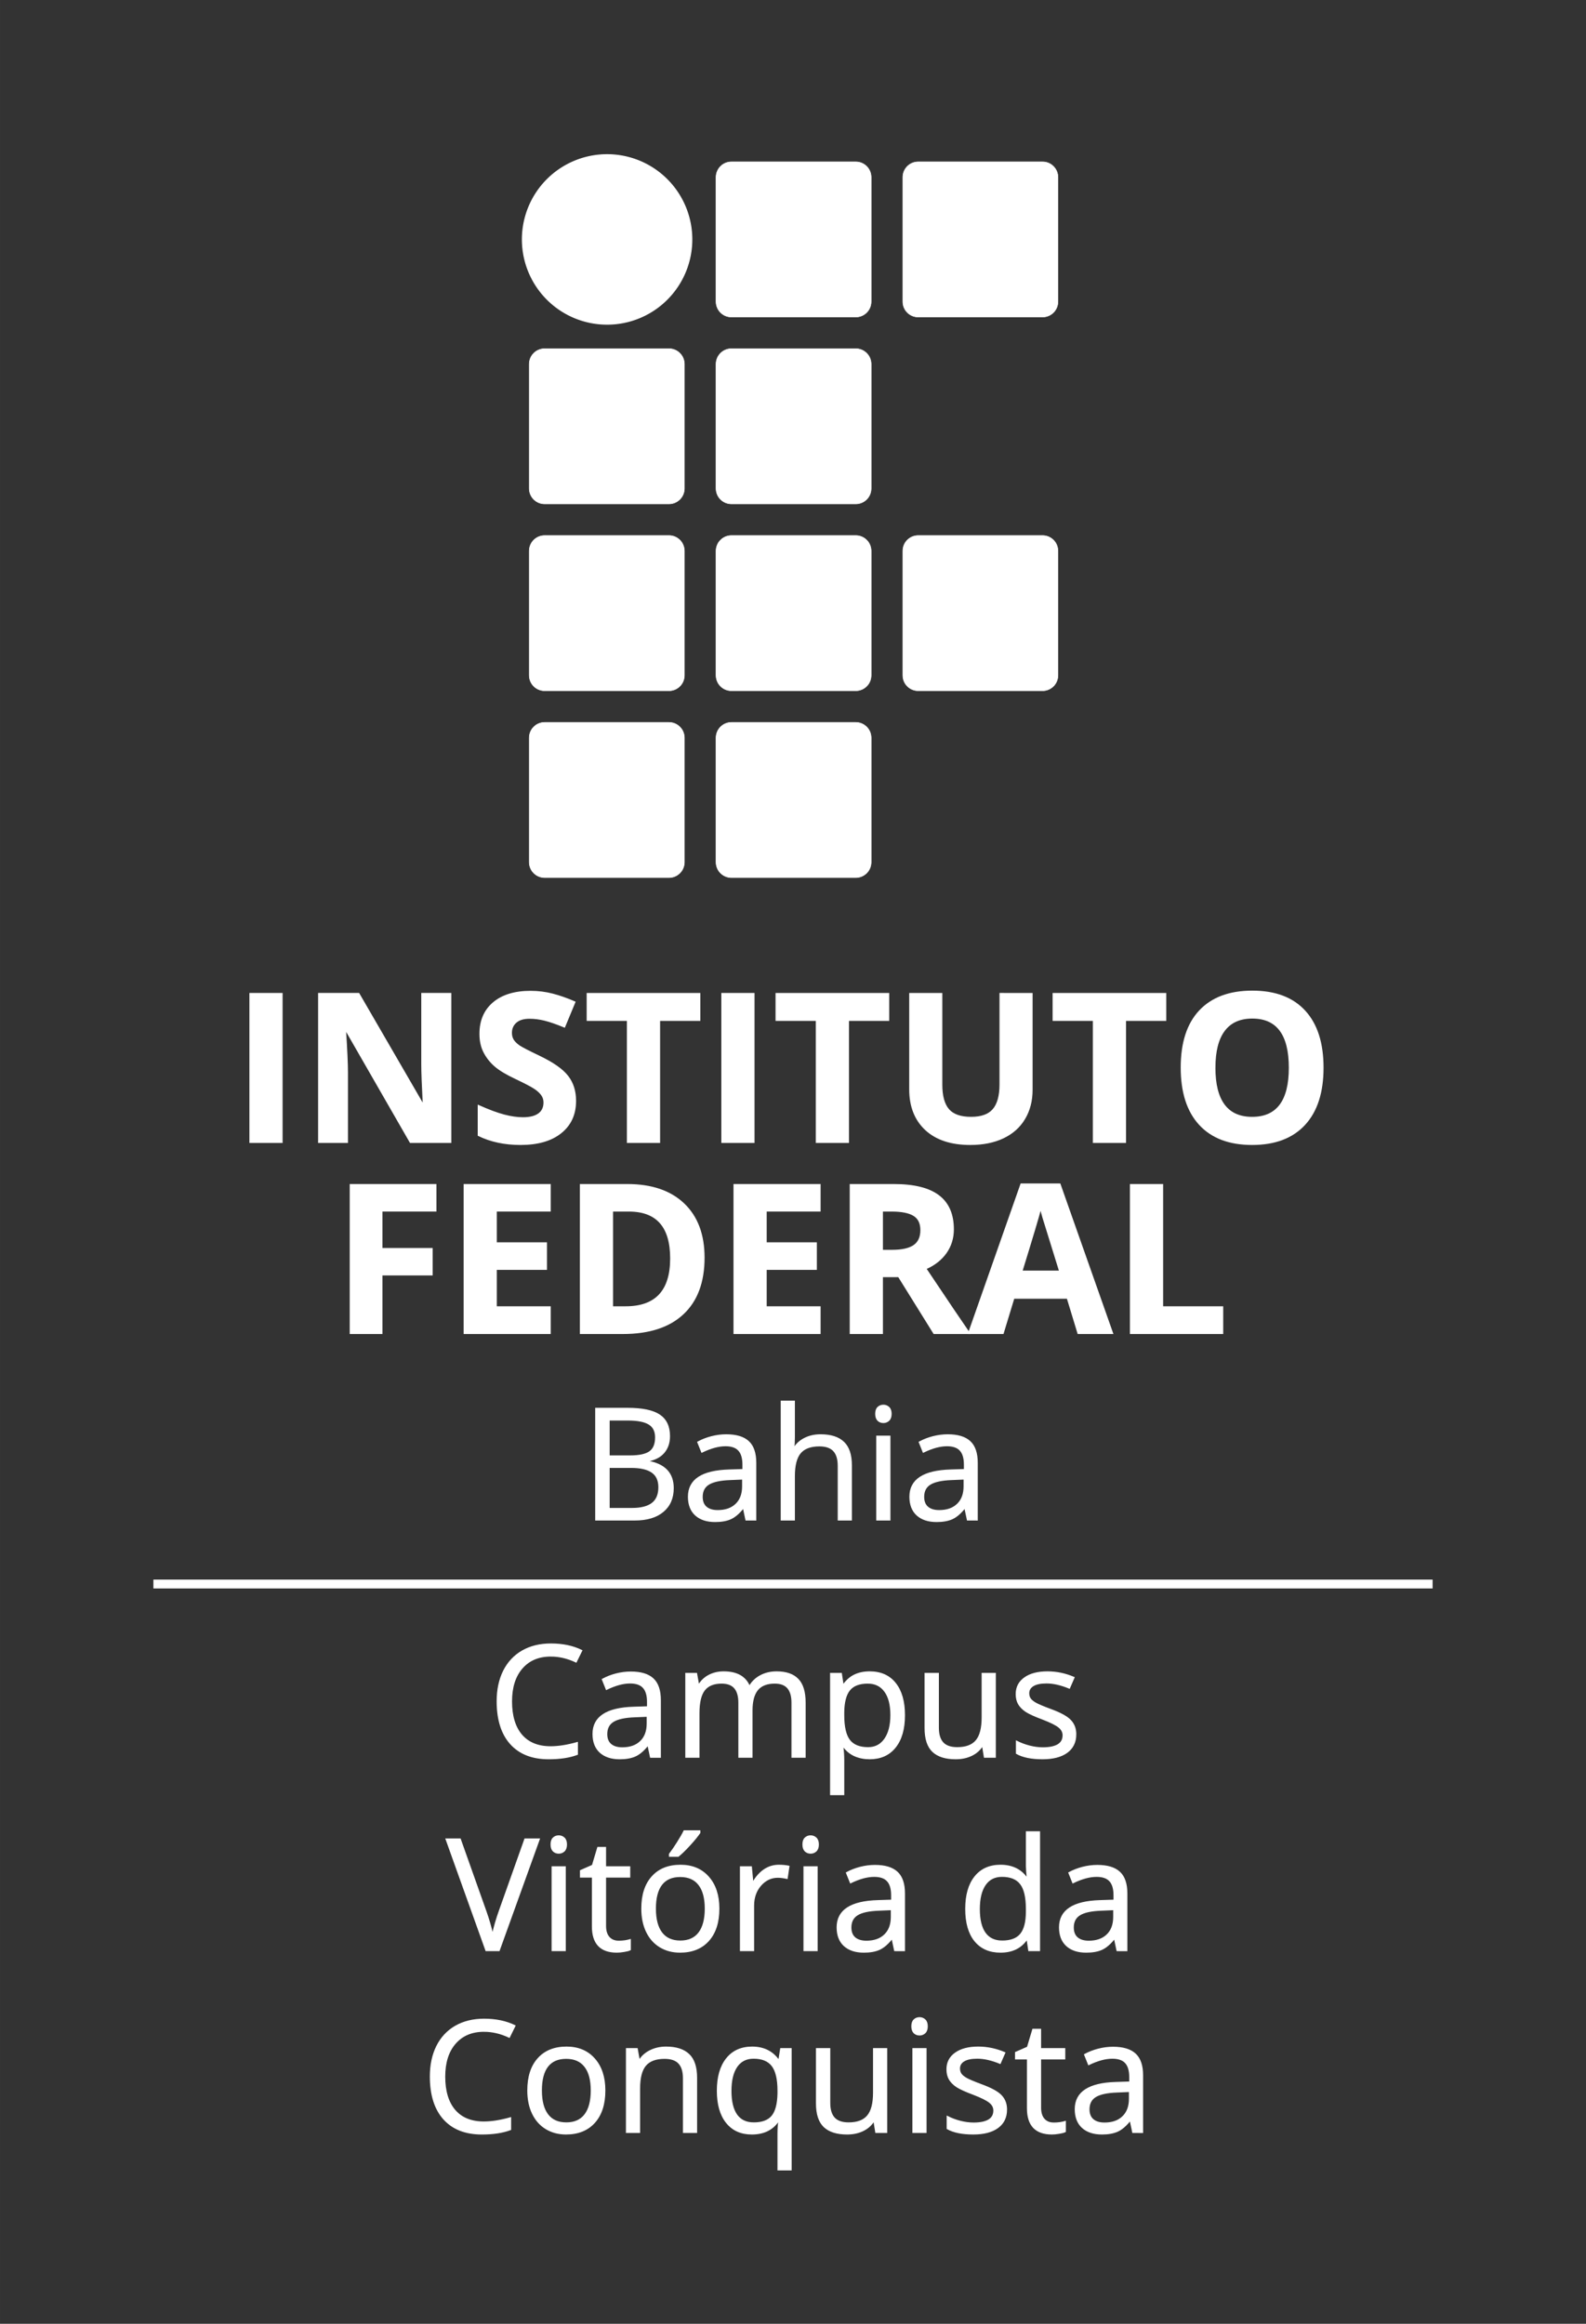 <?xml version="1.0" encoding="UTF-8" standalone="no"?>
<svg
   xmlns:dc="http://purl.org/dc/elements/1.1/"
   xmlns:cc="http://creativecommons.org/ns#"
   xmlns:rdf="http://www.w3.org/1999/02/22-rdf-syntax-ns#"
   xmlns:svg="http://www.w3.org/2000/svg"
   xmlns="http://www.w3.org/2000/svg"
   xmlns:sodipodi="http://sodipodi.sourceforge.net/DTD/sodipodi-0.dtd"
   xmlns:inkscape="http://www.inkscape.org/namespaces/inkscape"
   width="1029"
   height="1507.153"
   viewBox="0 0 272.256 398.768"
   version="1.1"
   id="svg8"
   inkscape:version="0.92.5 (2060ec1f9f, 2020-04-08)"
   sodipodi:docname="MARCA_IFBA_CAMPUS_VERTICAL_positiva_VITORIA_CONQUISTA.svg">
  <rect x="0" y="0" width="272.256" height="398.768" fill="#333333" stroke="none"/>
  <title
     id="title3527">MARCA_IFBA_CAMPUS_VERTICAL__positiva_VITORIA_CONQUISTA - Copia.svg</title>
  <defs
     id="defs2" />
  <sodipodi:namedview
     id="base"
     pagecolor="#ffffff"
     bordercolor="#666666"
     borderopacity="1.0"
     inkscape:pageopacity="0.0"
     inkscape:pageshadow="2"
     inkscape:zoom="0.45254834"
     inkscape:cx="201.06282"
     inkscape:cy="827.02669"
     inkscape:document-units="mm"
     inkscape:current-layer="layer4"
     inkscape:document-rotation="0"
     showgrid="false"
     showguides="true"
     inkscape:guide-bbox="true"
     units="px"
     inkscape:window-width="1848"
     inkscape:window-height="1016"
     inkscape:window-x="972"
     inkscape:window-y="27"
     inkscape:window-maximized="1">
    <inkscape:grid
       type="xygrid"
       id="grid833" />
  </sodipodi:namedview>
  <g
     inkscape:groupmode="layer"
     id="layer2"
     inkscape:label="matriz de fundo"
     style="display:none;opacity:0"
     sodipodi:insensitive="true">
    <rect
       style="opacity:0.232;mix-blend-mode:normal;fill:#4d4d4d;fill-opacity:1;stroke:#b3b3b3;stroke-width:0.082;stroke-miterlimit:4;stroke-dasharray:none;stroke-dashoffset:1.1"
       id="rect1274"
       width="26.638"
       height="26.638"
       x="1.281"
       y="0.664"
       rx="2.656"
       ry="2.656" />
    <rect
       style="opacity:0.232;mix-blend-mode:normal;fill:#4d4d4d;fill-opacity:1;stroke:#b3b3b3;stroke-width:0.082;stroke-miterlimit:4;stroke-dasharray:none;stroke-dashoffset:1.1"
       id="rect1295"
       width="26.638"
       height="26.638"
       x="65.41"
       y="0.664"
       rx="2.656"
       ry="2.656" />
    <rect
       style="opacity:0.232;mix-blend-mode:normal;fill:#4d4d4d;fill-opacity:1;stroke:#b3b3b3;stroke-width:0.082;stroke-miterlimit:4;stroke-dasharray:none;stroke-dashoffset:1.1"
       id="rect1297"
       width="26.638"
       height="26.638"
       x="33.346"
       y="0.664"
       rx="2.656"
       ry="2.656" />
    <rect
       style="opacity:0.232;mix-blend-mode:normal;fill:#4d4d4d;fill-opacity:1;stroke:#b3b3b3;stroke-width:0.082;stroke-miterlimit:4;stroke-dasharray:none;stroke-dashoffset:1.1"
       id="rect1299"
       width="26.638"
       height="26.638"
       x="161.603"
       y="0.664"
       rx="2.656"
       ry="2.656" />
    <rect
       style="opacity:0.232;mix-blend-mode:normal;fill:#4d4d4d;fill-opacity:1;stroke:#b3b3b3;stroke-width:0.082;stroke-miterlimit:4;stroke-dasharray:none;stroke-dashoffset:1.1"
       id="rect1301"
       width="26.638"
       height="26.638"
       x="129.539"
       y="0.664"
       rx="2.656"
       ry="2.656" />
    <rect
       style="opacity:0.232;mix-blend-mode:normal;fill:#4d4d4d;fill-opacity:1;stroke:#b3b3b3;stroke-width:0.082;stroke-miterlimit:4;stroke-dasharray:none;stroke-dashoffset:1.1"
       id="rect1303"
       width="26.638"
       height="26.638"
       x="97.474"
       y="0.664"
       rx="2.656"
       ry="2.656" />
    <rect
       style="display:inline;opacity:0.232;mix-blend-mode:normal;fill:#4d4d4d;fill-opacity:1;stroke:#b3b3b3;stroke-width:0.082;stroke-miterlimit:4;stroke-dasharray:none;stroke-dashoffset:1.1"
       id="rect1274-4"
       width="26.638"
       height="26.638"
       x="193.668"
       y="0.664"
       rx="2.656"
       ry="2.656" />
    <rect
       style="display:inline;opacity:0.232;mix-blend-mode:normal;fill:#4d4d4d;fill-opacity:1;stroke:#b3b3b3;stroke-width:0.082;stroke-miterlimit:4;stroke-dasharray:none;stroke-dashoffset:1.1"
       id="rect1295-2"
       width="26.638"
       height="26.638"
       x="257.796"
       y="0.664"
       rx="2.656"
       ry="2.656" />
    <rect
       style="display:inline;opacity:0.232;mix-blend-mode:normal;fill:#4d4d4d;fill-opacity:1;stroke:#b3b3b3;stroke-width:0.082;stroke-miterlimit:4;stroke-dasharray:none;stroke-dashoffset:1.1"
       id="rect1297-5"
       width="26.638"
       height="26.638"
       x="225.732"
       y="0.664"
       rx="2.656"
       ry="2.656" />
    <rect
       style="display:inline;opacity:0.232;mix-blend-mode:normal;fill:#4d4d4d;fill-opacity:1;stroke:#b3b3b3;stroke-width:0.082;stroke-miterlimit:4;stroke-dasharray:none;stroke-dashoffset:1.1"
       id="rect1299-9"
       width="26.638"
       height="26.638"
       x="353.989"
       y="0.664"
       rx="2.656"
       ry="2.656" />
    <rect
       style="display:inline;opacity:0.232;mix-blend-mode:normal;fill:#4d4d4d;fill-opacity:1;stroke:#b3b3b3;stroke-width:0.082;stroke-miterlimit:4;stroke-dasharray:none;stroke-dashoffset:1.1"
       id="rect1301-1"
       width="26.638"
       height="26.638"
       x="321.925"
       y="0.664"
       rx="2.656"
       ry="2.656" />
    <rect
       style="display:inline;opacity:0.232;mix-blend-mode:normal;fill:#4d4d4d;fill-opacity:1;stroke:#b3b3b3;stroke-width:0.082;stroke-miterlimit:4;stroke-dasharray:none;stroke-dashoffset:1.1"
       id="rect1303-3"
       width="26.638"
       height="26.638"
       x="289.861"
       y="0.664"
       rx="2.656"
       ry="2.656" />
    <rect
       style="display:inline;opacity:0.232;mix-blend-mode:normal;fill:#4d4d4d;fill-opacity:1;stroke:#b3b3b3;stroke-width:0.082;stroke-miterlimit:4;stroke-dasharray:none;stroke-dashoffset:1.1"
       id="rect1299-9-4"
       width="26.638"
       height="26.638"
       x="450.182"
       y="0.664"
       rx="2.656"
       ry="2.656" />
    <rect
       style="display:inline;opacity:0.232;mix-blend-mode:normal;fill:#4d4d4d;fill-opacity:1;stroke:#b3b3b3;stroke-width:0.082;stroke-miterlimit:4;stroke-dasharray:none;stroke-dashoffset:1.1"
       id="rect1301-1-1"
       width="26.638"
       height="26.638"
       x="418.118"
       y="0.664"
       rx="2.656"
       ry="2.656" />
    <rect
       style="display:inline;opacity:0.232;mix-blend-mode:normal;fill:#4d4d4d;fill-opacity:1;stroke:#b3b3b3;stroke-width:0.082;stroke-miterlimit:4;stroke-dasharray:none;stroke-dashoffset:1.1"
       id="rect1303-3-0"
       width="26.638"
       height="26.638"
       x="386.054"
       y="0.664"
       rx="2.656"
       ry="2.656" />
    <rect
       style="display:inline;opacity:0.232;mix-blend-mode:normal;fill:#4d4d4d;fill-opacity:1;stroke:#b3b3b3;stroke-width:0.082;stroke-miterlimit:4;stroke-dasharray:none;stroke-dashoffset:1.1"
       id="rect1274-7"
       width="26.638"
       height="26.638"
       x="1.281"
       y="32.728"
       rx="2.656"
       ry="2.656" />
    <rect
       style="display:inline;opacity:0.232;mix-blend-mode:normal;fill:#4d4d4d;fill-opacity:1;stroke:#b3b3b3;stroke-width:0.082;stroke-miterlimit:4;stroke-dasharray:none;stroke-dashoffset:1.1"
       id="rect1295-5"
       width="26.638"
       height="26.638"
       x="65.41"
       y="32.728"
       rx="2.656"
       ry="2.656" />
    <rect
       style="display:inline;opacity:0.232;mix-blend-mode:normal;fill:#4d4d4d;fill-opacity:1;stroke:#b3b3b3;stroke-width:0.082;stroke-miterlimit:4;stroke-dasharray:none;stroke-dashoffset:1.1"
       id="rect1297-1"
       width="26.638"
       height="26.638"
       x="33.396"
       y="32.728"
       rx="2.656"
       ry="2.656" />
    <rect
       style="display:inline;opacity:0.232;mix-blend-mode:normal;fill:#4d4d4d;fill-opacity:1;stroke:#b3b3b3;stroke-width:0.082;stroke-miterlimit:4;stroke-dasharray:none;stroke-dashoffset:1.1"
       id="rect1299-5"
       width="26.638"
       height="26.638"
       x="161.603"
       y="32.728"
       rx="2.656"
       ry="2.656" />
    <rect
       style="display:inline;opacity:0.232;mix-blend-mode:normal;fill:#4d4d4d;fill-opacity:1;stroke:#b3b3b3;stroke-width:0.082;stroke-miterlimit:4;stroke-dasharray:none;stroke-dashoffset:1.1"
       id="rect1301-4"
       width="26.638"
       height="26.638"
       x="129.539"
       y="32.728"
       rx="2.656"
       ry="2.656" />
    <rect
       style="display:inline;opacity:0.232;mix-blend-mode:normal;fill:#4d4d4d;fill-opacity:1;stroke:#b3b3b3;stroke-width:0.082;stroke-miterlimit:4;stroke-dasharray:none;stroke-dashoffset:1.1"
       id="rect1303-39"
       width="26.638"
       height="26.638"
       x="97.474"
       y="32.728"
       rx="2.656"
       ry="2.656" />
    <rect
       style="display:inline;opacity:0.232;mix-blend-mode:normal;fill:#4d4d4d;fill-opacity:1;stroke:#b3b3b3;stroke-width:0.082;stroke-miterlimit:4;stroke-dasharray:none;stroke-dashoffset:1.1"
       id="rect1274-4-4"
       width="26.638"
       height="26.638"
       x="193.668"
       y="32.728"
       rx="2.656"
       ry="2.656" />
    <rect
       style="display:inline;opacity:0.232;mix-blend-mode:normal;fill:#4d4d4d;fill-opacity:1;stroke:#b3b3b3;stroke-width:0.082;stroke-miterlimit:4;stroke-dasharray:none;stroke-dashoffset:1.1"
       id="rect1295-2-9"
       width="26.638"
       height="26.638"
       x="257.796"
       y="32.728"
       rx="2.656"
       ry="2.656" />
    <rect
       style="display:inline;opacity:0.232;mix-blend-mode:normal;fill:#4d4d4d;fill-opacity:1;stroke:#b3b3b3;stroke-width:0.082;stroke-miterlimit:4;stroke-dasharray:none;stroke-dashoffset:1.1"
       id="rect1297-5-2"
       width="26.638"
       height="26.638"
       x="225.732"
       y="32.728"
       rx="2.656"
       ry="2.656" />
    <rect
       style="display:inline;opacity:0.232;mix-blend-mode:normal;fill:#4d4d4d;fill-opacity:1;stroke:#b3b3b3;stroke-width:0.082;stroke-miterlimit:4;stroke-dasharray:none;stroke-dashoffset:1.1"
       id="rect1299-9-0"
       width="26.638"
       height="26.638"
       x="353.989"
       y="32.728"
       rx="2.656"
       ry="2.656" />
    <rect
       style="display:inline;opacity:0.232;mix-blend-mode:normal;fill:#4d4d4d;fill-opacity:1;stroke:#b3b3b3;stroke-width:0.082;stroke-miterlimit:4;stroke-dasharray:none;stroke-dashoffset:1.1"
       id="rect1301-1-6"
       width="26.638"
       height="26.638"
       x="321.925"
       y="32.728"
       rx="2.656"
       ry="2.656" />
    <rect
       style="display:inline;opacity:0.232;mix-blend-mode:normal;fill:#4d4d4d;fill-opacity:1;stroke:#b3b3b3;stroke-width:0.082;stroke-miterlimit:4;stroke-dasharray:none;stroke-dashoffset:1.1"
       id="rect1303-3-2"
       width="26.638"
       height="26.638"
       x="289.861"
       y="32.728"
       rx="2.656"
       ry="2.656" />
    <rect
       style="display:inline;opacity:0.232;mix-blend-mode:normal;fill:#4d4d4d;fill-opacity:1;stroke:#b3b3b3;stroke-width:0.082;stroke-miterlimit:4;stroke-dasharray:none;stroke-dashoffset:1.1"
       id="rect1299-9-4-0"
       width="26.638"
       height="26.638"
       x="450.182"
       y="32.728"
       rx="2.656"
       ry="2.656" />
    <rect
       style="display:inline;opacity:0.232;mix-blend-mode:normal;fill:#4d4d4d;fill-opacity:1;stroke:#b3b3b3;stroke-width:0.082;stroke-miterlimit:4;stroke-dasharray:none;stroke-dashoffset:1.1"
       id="rect1301-1-1-9"
       width="26.638"
       height="26.638"
       x="418.118"
       y="32.728"
       rx="2.656"
       ry="2.656" />
    <rect
       style="display:inline;opacity:0.232;mix-blend-mode:normal;fill:#4d4d4d;fill-opacity:1;stroke:#b3b3b3;stroke-width:0.082;stroke-miterlimit:4;stroke-dasharray:none;stroke-dashoffset:1.1"
       id="rect1303-3-0-6"
       width="26.638"
       height="26.638"
       x="386.054"
       y="32.728"
       rx="2.656"
       ry="2.656" />
    <rect
       style="display:inline;opacity:0.232;mix-blend-mode:normal;fill:#4d4d4d;fill-opacity:1;stroke:#b3b3b3;stroke-width:0.082;stroke-miterlimit:4;stroke-dasharray:none;stroke-dashoffset:1.1"
       id="rect1274-41"
       width="26.638"
       height="26.638"
       x="1.281"
       y="64.792"
       rx="2.656"
       ry="2.656" />
    <rect
       style="display:inline;opacity:0.232;mix-blend-mode:normal;fill:#4d4d4d;fill-opacity:1;stroke:#b3b3b3;stroke-width:0.082;stroke-miterlimit:4;stroke-dasharray:none;stroke-dashoffset:1.1"
       id="rect1295-9"
       width="26.638"
       height="26.638"
       x="65.41"
       y="64.792"
       rx="2.656"
       ry="2.656" />
    <rect
       style="display:inline;opacity:0.232;mix-blend-mode:normal;fill:#4d4d4d;fill-opacity:1;stroke:#b3b3b3;stroke-width:0.082;stroke-miterlimit:4;stroke-dasharray:none;stroke-dashoffset:1.1"
       id="rect1297-8"
       width="26.638"
       height="26.638"
       x="33.346"
       y="64.792"
       rx="2.656"
       ry="2.656" />
    <rect
       style="display:inline;opacity:0.232;mix-blend-mode:normal;fill:#4d4d4d;fill-opacity:1;stroke:#b3b3b3;stroke-width:0.082;stroke-miterlimit:4;stroke-dasharray:none;stroke-dashoffset:1.1"
       id="rect1299-6"
       width="26.638"
       height="26.638"
       x="161.603"
       y="64.792"
       rx="2.656"
       ry="2.656" />
    <rect
       style="display:inline;opacity:0.232;mix-blend-mode:normal;fill:#4d4d4d;fill-opacity:1;stroke:#b3b3b3;stroke-width:0.082;stroke-miterlimit:4;stroke-dasharray:none;stroke-dashoffset:1.1"
       id="rect1301-8"
       width="26.638"
       height="26.638"
       x="129.539"
       y="64.792"
       rx="2.656"
       ry="2.656" />
    <rect
       style="display:inline;opacity:0.232;mix-blend-mode:normal;fill:#4d4d4d;fill-opacity:1;stroke:#b3b3b3;stroke-width:0.082;stroke-miterlimit:4;stroke-dasharray:none;stroke-dashoffset:1.1"
       id="rect1303-8"
       width="26.638"
       height="26.638"
       x="97.474"
       y="64.792"
       rx="2.656"
       ry="2.656" />
    <rect
       style="display:inline;opacity:0.232;mix-blend-mode:normal;fill:#4d4d4d;fill-opacity:1;stroke:#b3b3b3;stroke-width:0.082;stroke-miterlimit:4;stroke-dasharray:none;stroke-dashoffset:1.1"
       id="rect1274-4-42"
       width="26.638"
       height="26.638"
       x="193.668"
       y="64.792"
       rx="2.656"
       ry="2.656" />
    <rect
       style="display:inline;opacity:0.232;mix-blend-mode:normal;fill:#4d4d4d;fill-opacity:1;stroke:#b3b3b3;stroke-width:0.082;stroke-miterlimit:4;stroke-dasharray:none;stroke-dashoffset:1.1"
       id="rect1295-2-98"
       width="26.638"
       height="26.638"
       x="257.796"
       y="64.792"
       rx="2.656"
       ry="2.656" />
    <rect
       style="display:inline;opacity:0.232;mix-blend-mode:normal;fill:#4d4d4d;fill-opacity:1;stroke:#b3b3b3;stroke-width:0.082;stroke-miterlimit:4;stroke-dasharray:none;stroke-dashoffset:1.1"
       id="rect1297-5-1"
       width="26.638"
       height="26.638"
       x="225.732"
       y="64.792"
       rx="2.656"
       ry="2.656" />
    <rect
       style="display:inline;opacity:0.232;mix-blend-mode:normal;fill:#4d4d4d;fill-opacity:1;stroke:#b3b3b3;stroke-width:0.082;stroke-miterlimit:4;stroke-dasharray:none;stroke-dashoffset:1.1"
       id="rect1299-9-2"
       width="26.638"
       height="26.638"
       x="353.989"
       y="64.792"
       rx="2.656"
       ry="2.656" />
    <rect
       style="display:inline;opacity:0.232;mix-blend-mode:normal;fill:#4d4d4d;fill-opacity:1;stroke:#b3b3b3;stroke-width:0.082;stroke-miterlimit:4;stroke-dasharray:none;stroke-dashoffset:1.1"
       id="rect1301-1-2"
       width="26.638"
       height="26.638"
       x="321.925"
       y="64.792"
       rx="2.656"
       ry="2.656" />
    <rect
       style="display:inline;opacity:0.232;mix-blend-mode:normal;fill:#4d4d4d;fill-opacity:1;stroke:#b3b3b3;stroke-width:0.082;stroke-miterlimit:4;stroke-dasharray:none;stroke-dashoffset:1.1"
       id="rect1303-3-3"
       width="26.638"
       height="26.638"
       x="289.861"
       y="64.792"
       rx="2.656"
       ry="2.656" />
    <rect
       style="display:inline;opacity:0.232;mix-blend-mode:normal;fill:#4d4d4d;fill-opacity:1;stroke:#b3b3b3;stroke-width:0.082;stroke-miterlimit:4;stroke-dasharray:none;stroke-dashoffset:1.1"
       id="rect1299-9-4-8"
       width="26.638"
       height="26.638"
       x="450.182"
       y="64.792"
       rx="2.656"
       ry="2.656" />
    <rect
       style="display:inline;opacity:0.232;mix-blend-mode:normal;fill:#4d4d4d;fill-opacity:1;stroke:#b3b3b3;stroke-width:0.082;stroke-miterlimit:4;stroke-dasharray:none;stroke-dashoffset:1.1"
       id="rect1301-1-1-8"
       width="26.638"
       height="26.638"
       x="418.118"
       y="64.792"
       rx="2.656"
       ry="2.656" />
    <rect
       style="display:inline;opacity:0.232;mix-blend-mode:normal;fill:#4d4d4d;fill-opacity:1;stroke:#b3b3b3;stroke-width:0.082;stroke-miterlimit:4;stroke-dasharray:none;stroke-dashoffset:1.1"
       id="rect1303-3-0-2"
       width="26.638"
       height="26.638"
       x="386.054"
       y="64.792"
       rx="2.656"
       ry="2.656" />
    <rect
       style="display:inline;opacity:0.232;mix-blend-mode:normal;fill:#4d4d4d;fill-opacity:1;stroke:#b3b3b3;stroke-width:0.082;stroke-miterlimit:4;stroke-dasharray:none;stroke-dashoffset:1.1"
       id="rect1274-7-8"
       width="26.638"
       height="26.638"
       x="1.281"
       y="96.857"
       rx="2.656"
       ry="2.656" />
    <rect
       style="display:inline;opacity:0.232;mix-blend-mode:normal;fill:#4d4d4d;fill-opacity:1;stroke:#b3b3b3;stroke-width:0.082;stroke-miterlimit:4;stroke-dasharray:none;stroke-dashoffset:1.1"
       id="rect1295-5-9"
       width="26.638"
       height="26.638"
       x="65.41"
       y="96.857"
       rx="2.656"
       ry="2.656" />
    <rect
       style="display:inline;opacity:0.232;mix-blend-mode:normal;fill:#4d4d4d;fill-opacity:1;stroke:#b3b3b3;stroke-width:0.082;stroke-miterlimit:4;stroke-dasharray:none;stroke-dashoffset:1.1"
       id="rect1297-1-5"
       width="26.638"
       height="26.638"
       x="33.346"
       y="96.857"
       rx="2.656"
       ry="2.656" />
    <rect
       style="display:inline;opacity:0.232;mix-blend-mode:normal;fill:#4d4d4d;fill-opacity:1;stroke:#b3b3b3;stroke-width:0.082;stroke-miterlimit:4;stroke-dasharray:none;stroke-dashoffset:1.1"
       id="rect1299-5-3"
       width="26.638"
       height="26.638"
       x="161.603"
       y="96.857"
       rx="2.656"
       ry="2.656" />
    <rect
       style="display:inline;opacity:0.232;mix-blend-mode:normal;fill:#4d4d4d;fill-opacity:1;stroke:#b3b3b3;stroke-width:0.082;stroke-miterlimit:4;stroke-dasharray:none;stroke-dashoffset:1.1"
       id="rect1301-4-4"
       width="26.638"
       height="26.638"
       x="129.539"
       y="96.857"
       rx="2.656"
       ry="2.656" />
    <rect
       style="display:inline;opacity:0.232;mix-blend-mode:normal;fill:#4d4d4d;fill-opacity:1;stroke:#b3b3b3;stroke-width:0.082;stroke-miterlimit:4;stroke-dasharray:none;stroke-dashoffset:1.1"
       id="rect1303-39-8"
       width="26.638"
       height="26.638"
       x="97.474"
       y="96.857"
       rx="2.656"
       ry="2.656" />
    <rect
       style="display:inline;opacity:0.232;mix-blend-mode:normal;fill:#4d4d4d;fill-opacity:1;stroke:#b3b3b3;stroke-width:0.082;stroke-miterlimit:4;stroke-dasharray:none;stroke-dashoffset:1.1"
       id="rect1274-4-4-1"
       width="26.638"
       height="26.638"
       x="193.668"
       y="96.857"
       rx="2.656"
       ry="2.656" />
    <rect
       style="display:inline;opacity:0.232;mix-blend-mode:normal;fill:#4d4d4d;fill-opacity:1;stroke:#b3b3b3;stroke-width:0.082;stroke-miterlimit:4;stroke-dasharray:none;stroke-dashoffset:1.1"
       id="rect1295-2-9-2"
       width="26.638"
       height="26.638"
       x="257.796"
       y="96.857"
       rx="2.656"
       ry="2.656" />
    <rect
       style="display:inline;opacity:0.232;mix-blend-mode:normal;fill:#4d4d4d;fill-opacity:1;stroke:#b3b3b3;stroke-width:0.082;stroke-miterlimit:4;stroke-dasharray:none;stroke-dashoffset:1.1"
       id="rect1297-5-2-9"
       width="26.638"
       height="26.638"
       x="225.732"
       y="96.857"
       rx="2.656"
       ry="2.656" />
    <rect
       style="display:inline;opacity:0.232;mix-blend-mode:normal;fill:#4d4d4d;fill-opacity:1;stroke:#b3b3b3;stroke-width:0.082;stroke-miterlimit:4;stroke-dasharray:none;stroke-dashoffset:1.1"
       id="rect1299-9-0-5"
       width="26.638"
       height="26.638"
       x="353.989"
       y="96.857"
       rx="2.656"
       ry="2.656" />
    <rect
       style="display:inline;opacity:0.232;mix-blend-mode:normal;fill:#4d4d4d;fill-opacity:1;stroke:#b3b3b3;stroke-width:0.082;stroke-miterlimit:4;stroke-dasharray:none;stroke-dashoffset:1.1"
       id="rect1301-1-6-0"
       width="26.638"
       height="26.638"
       x="321.925"
       y="96.857"
       rx="2.656"
       ry="2.656" />
    <rect
       style="display:inline;opacity:0.232;mix-blend-mode:normal;fill:#4d4d4d;fill-opacity:1;stroke:#b3b3b3;stroke-width:0.082;stroke-miterlimit:4;stroke-dasharray:none;stroke-dashoffset:1.1"
       id="rect1303-3-2-4"
       width="26.638"
       height="26.638"
       x="289.861"
       y="96.857"
       rx="2.656"
       ry="2.656" />
    <rect
       style="display:inline;opacity:0.232;mix-blend-mode:normal;fill:#4d4d4d;fill-opacity:1;stroke:#b3b3b3;stroke-width:0.082;stroke-miterlimit:4;stroke-dasharray:none;stroke-dashoffset:1.1"
       id="rect1299-9-4-0-6"
       width="26.638"
       height="26.638"
       x="450.182"
       y="96.857"
       rx="2.656"
       ry="2.656" />
    <rect
       style="display:inline;opacity:0.232;mix-blend-mode:normal;fill:#4d4d4d;fill-opacity:1;stroke:#b3b3b3;stroke-width:0.082;stroke-miterlimit:4;stroke-dasharray:none;stroke-dashoffset:1.1"
       id="rect1301-1-1-9-6"
       width="26.638"
       height="26.638"
       x="418.118"
       y="96.857"
       rx="2.656"
       ry="2.656" />
    <rect
       style="display:inline;opacity:0.232;mix-blend-mode:normal;fill:#4d4d4d;fill-opacity:1;stroke:#b3b3b3;stroke-width:0.082;stroke-miterlimit:4;stroke-dasharray:none;stroke-dashoffset:1.1"
       id="rect1303-3-0-6-0"
       width="26.638"
       height="26.638"
       x="386.054"
       y="96.857"
       rx="2.656"
       ry="2.656" />
    <rect
       style="display:inline;opacity:0.232;mix-blend-mode:normal;fill:#4d4d4d;fill-opacity:1;stroke:#b3b3b3;stroke-width:0.082;stroke-miterlimit:4;stroke-dasharray:none;stroke-dashoffset:1.1"
       id="rect1274-2"
       width="26.638"
       height="26.638"
       x="1.281"
       y="128.921"
       rx="2.656"
       ry="2.656" />
    <rect
       style="display:inline;opacity:0.232;mix-blend-mode:normal;fill:#4d4d4d;fill-opacity:1;stroke:#b3b3b3;stroke-width:0.082;stroke-miterlimit:4;stroke-dasharray:none;stroke-dashoffset:1.1"
       id="rect1295-26"
       width="26.638"
       height="26.638"
       x="65.41"
       y="128.921"
       rx="2.656"
       ry="2.656" />
    <rect
       style="display:inline;opacity:0.232;mix-blend-mode:normal;fill:#4d4d4d;fill-opacity:1;stroke:#b3b3b3;stroke-width:0.082;stroke-miterlimit:4;stroke-dasharray:none;stroke-dashoffset:1.1"
       id="rect1297-82"
       width="26.638"
       height="26.638"
       x="33.346"
       y="128.921"
       rx="2.656"
       ry="2.656" />
    <rect
       style="display:inline;opacity:0.232;mix-blend-mode:normal;fill:#4d4d4d;fill-opacity:1;stroke:#b3b3b3;stroke-width:0.082;stroke-miterlimit:4;stroke-dasharray:none;stroke-dashoffset:1.1"
       id="rect1299-52"
       width="26.638"
       height="26.638"
       x="161.603"
       y="128.921"
       rx="2.656"
       ry="2.656" />
    <rect
       style="display:inline;opacity:0.232;mix-blend-mode:normal;fill:#4d4d4d;fill-opacity:1;stroke:#b3b3b3;stroke-width:0.082;stroke-miterlimit:4;stroke-dasharray:none;stroke-dashoffset:1.1"
       id="rect1301-7"
       width="26.638"
       height="26.638"
       x="129.539"
       y="128.921"
       rx="2.656"
       ry="2.656" />
    <rect
       style="display:inline;opacity:0.232;mix-blend-mode:normal;fill:#4d4d4d;fill-opacity:1;stroke:#b3b3b3;stroke-width:0.082;stroke-miterlimit:4;stroke-dasharray:none;stroke-dashoffset:1.1"
       id="rect1303-81"
       width="26.638"
       height="26.638"
       x="97.474"
       y="128.921"
       rx="2.656"
       ry="2.656" />
    <rect
       style="display:inline;opacity:0.232;mix-blend-mode:normal;fill:#4d4d4d;fill-opacity:1;stroke:#b3b3b3;stroke-width:0.082;stroke-miterlimit:4;stroke-dasharray:none;stroke-dashoffset:1.1"
       id="rect1274-4-6"
       width="26.638"
       height="26.638"
       x="193.668"
       y="128.921"
       rx="2.656"
       ry="2.656" />
    <rect
       style="display:inline;opacity:0.232;mix-blend-mode:normal;fill:#4d4d4d;fill-opacity:1;stroke:#b3b3b3;stroke-width:0.082;stroke-miterlimit:4;stroke-dasharray:none;stroke-dashoffset:1.1"
       id="rect1295-2-8"
       width="26.638"
       height="26.638"
       x="257.796"
       y="128.921"
       rx="2.656"
       ry="2.656" />
    <rect
       style="display:inline;opacity:0.232;mix-blend-mode:normal;fill:#4d4d4d;fill-opacity:1;stroke:#b3b3b3;stroke-width:0.082;stroke-miterlimit:4;stroke-dasharray:none;stroke-dashoffset:1.1"
       id="rect1297-5-6"
       width="26.638"
       height="26.638"
       x="225.732"
       y="128.921"
       rx="2.656"
       ry="2.656" />
    <rect
       style="display:inline;opacity:0.232;mix-blend-mode:normal;fill:#4d4d4d;fill-opacity:1;stroke:#b3b3b3;stroke-width:0.082;stroke-miterlimit:4;stroke-dasharray:none;stroke-dashoffset:1.1"
       id="rect1299-9-9"
       width="26.638"
       height="26.638"
       x="353.989"
       y="128.921"
       rx="2.656"
       ry="2.656" />
    <rect
       style="display:inline;opacity:0.232;mix-blend-mode:normal;fill:#4d4d4d;fill-opacity:1;stroke:#b3b3b3;stroke-width:0.082;stroke-miterlimit:4;stroke-dasharray:none;stroke-dashoffset:1.1"
       id="rect1301-1-7"
       width="26.638"
       height="26.638"
       x="321.925"
       y="128.921"
       rx="2.656"
       ry="2.656" />
    <rect
       style="display:inline;opacity:0.232;mix-blend-mode:normal;fill:#4d4d4d;fill-opacity:1;stroke:#b3b3b3;stroke-width:0.082;stroke-miterlimit:4;stroke-dasharray:none;stroke-dashoffset:1.1"
       id="rect1303-3-8"
       width="26.638"
       height="26.638"
       x="289.861"
       y="128.921"
       rx="2.656"
       ry="2.656" />
    <rect
       style="display:inline;opacity:0.232;mix-blend-mode:normal;fill:#4d4d4d;fill-opacity:1;stroke:#b3b3b3;stroke-width:0.082;stroke-miterlimit:4;stroke-dasharray:none;stroke-dashoffset:1.1"
       id="rect1299-9-4-5"
       width="26.638"
       height="26.638"
       x="450.182"
       y="128.921"
       rx="2.656"
       ry="2.656" />
    <rect
       style="display:inline;opacity:0.232;mix-blend-mode:normal;fill:#4d4d4d;fill-opacity:1;stroke:#b3b3b3;stroke-width:0.082;stroke-miterlimit:4;stroke-dasharray:none;stroke-dashoffset:1.1"
       id="rect1301-1-1-5"
       width="26.638"
       height="26.638"
       x="418.118"
       y="128.921"
       rx="2.656"
       ry="2.656" />
    <rect
       style="display:inline;opacity:0.232;mix-blend-mode:normal;fill:#4d4d4d;fill-opacity:1;stroke:#b3b3b3;stroke-width:0.082;stroke-miterlimit:4;stroke-dasharray:none;stroke-dashoffset:1.1"
       id="rect1303-3-0-5"
       width="26.638"
       height="26.638"
       x="386.054"
       y="128.921"
       rx="2.656"
       ry="2.656" />
    <rect
       style="display:inline;opacity:0.232;mix-blend-mode:normal;fill:#4d4d4d;fill-opacity:1;stroke:#b3b3b3;stroke-width:0.082;stroke-miterlimit:4;stroke-dasharray:none;stroke-dashoffset:1.1"
       id="rect1274-7-6"
       width="26.638"
       height="26.638"
       x="1.281"
       y="175.218"
       rx="2.656"
       ry="2.656" />
    <rect
       style="display:inline;opacity:0.232;mix-blend-mode:normal;fill:#4d4d4d;fill-opacity:1;stroke:#b3b3b3;stroke-width:0.082;stroke-miterlimit:4;stroke-dasharray:none;stroke-dashoffset:1.1"
       id="rect1295-5-3"
       width="26.638"
       height="26.638"
       x="65.41"
       y="175.218"
       rx="2.656"
       ry="2.656" />
    <rect
       style="display:inline;opacity:0.232;mix-blend-mode:normal;fill:#4d4d4d;fill-opacity:1;stroke:#b3b3b3;stroke-width:0.082;stroke-miterlimit:4;stroke-dasharray:none;stroke-dashoffset:1.1"
       id="rect1297-1-53"
       width="26.638"
       height="26.638"
       x="33.346"
       y="175.218"
       rx="2.656"
       ry="2.656" />
    <rect
       style="display:inline;opacity:0.232;mix-blend-mode:normal;fill:#4d4d4d;fill-opacity:1;stroke:#b3b3b3;stroke-width:0.082;stroke-miterlimit:4;stroke-dasharray:none;stroke-dashoffset:1.1"
       id="rect1299-5-4"
       width="26.638"
       height="26.638"
       x="161.603"
       y="175.218"
       rx="2.656"
       ry="2.656" />
    <rect
       style="display:inline;opacity:0.232;mix-blend-mode:normal;fill:#4d4d4d;fill-opacity:1;stroke:#b3b3b3;stroke-width:0.082;stroke-miterlimit:4;stroke-dasharray:none;stroke-dashoffset:1.1"
       id="rect1301-4-9"
       width="26.638"
       height="26.638"
       x="129.539"
       y="175.218"
       rx="2.656"
       ry="2.656" />
    <rect
       style="display:inline;opacity:0.232;mix-blend-mode:normal;fill:#4d4d4d;fill-opacity:1;stroke:#b3b3b3;stroke-width:0.082;stroke-miterlimit:4;stroke-dasharray:none;stroke-dashoffset:1.1"
       id="rect1303-39-9"
       width="26.638"
       height="26.638"
       x="97.474"
       y="175.218"
       rx="2.656"
       ry="2.656" />
    <rect
       style="display:inline;opacity:0.232;mix-blend-mode:normal;fill:#4d4d4d;fill-opacity:1;stroke:#b3b3b3;stroke-width:0.082;stroke-miterlimit:4;stroke-dasharray:none;stroke-dashoffset:1.1"
       id="rect1274-4-4-5"
       width="26.638"
       height="26.638"
       x="193.668"
       y="175.218"
       rx="2.656"
       ry="2.656" />
    <rect
       style="display:inline;opacity:0.232;mix-blend-mode:normal;fill:#4d4d4d;fill-opacity:1;stroke:#b3b3b3;stroke-width:0.082;stroke-miterlimit:4;stroke-dasharray:none;stroke-dashoffset:1.1"
       id="rect1295-2-9-7"
       width="26.638"
       height="26.638"
       x="257.796"
       y="175.218"
       rx="2.656"
       ry="2.656" />
    <rect
       style="display:inline;opacity:0.232;mix-blend-mode:normal;fill:#4d4d4d;fill-opacity:1;stroke:#b3b3b3;stroke-width:0.082;stroke-miterlimit:4;stroke-dasharray:none;stroke-dashoffset:1.1"
       id="rect1297-5-2-8"
       width="26.638"
       height="26.638"
       x="225.732"
       y="175.218"
       rx="2.656"
       ry="2.656" />
    <rect
       style="display:inline;opacity:0.232;mix-blend-mode:normal;fill:#4d4d4d;fill-opacity:1;stroke:#b3b3b3;stroke-width:0.082;stroke-miterlimit:4;stroke-dasharray:none;stroke-dashoffset:1.1"
       id="rect1299-9-0-8"
       width="26.638"
       height="26.638"
       x="353.989"
       y="175.218"
       rx="2.656"
       ry="2.656" />
    <rect
       style="display:inline;opacity:0.232;mix-blend-mode:normal;fill:#4d4d4d;fill-opacity:1;stroke:#b3b3b3;stroke-width:0.082;stroke-miterlimit:4;stroke-dasharray:none;stroke-dashoffset:1.1"
       id="rect1301-1-6-3"
       width="26.638"
       height="26.638"
       x="321.925"
       y="175.218"
       rx="2.656"
       ry="2.656" />
    <rect
       style="display:inline;opacity:0.232;mix-blend-mode:normal;fill:#4d4d4d;fill-opacity:1;stroke:#b3b3b3;stroke-width:0.082;stroke-miterlimit:4;stroke-dasharray:none;stroke-dashoffset:1.1"
       id="rect1303-3-2-5"
       width="26.638"
       height="26.638"
       x="289.861"
       y="175.218"
       rx="2.656"
       ry="2.656" />
    <rect
       style="display:inline;opacity:0.232;mix-blend-mode:normal;fill:#4d4d4d;fill-opacity:1;stroke:#b3b3b3;stroke-width:0.082;stroke-miterlimit:4;stroke-dasharray:none;stroke-dashoffset:1.1"
       id="rect1299-9-4-0-5"
       width="26.638"
       height="26.638"
       x="450.182"
       y="175.218"
       rx="2.656"
       ry="2.656" />
    <rect
       style="display:inline;opacity:0.232;mix-blend-mode:normal;fill:#4d4d4d;fill-opacity:1;stroke:#b3b3b3;stroke-width:0.082;stroke-miterlimit:4;stroke-dasharray:none;stroke-dashoffset:1.1"
       id="rect1301-1-1-9-9"
       width="26.638"
       height="26.638"
       x="418.118"
       y="175.218"
       rx="2.656"
       ry="2.656" />
    <rect
       style="display:inline;opacity:0.232;mix-blend-mode:normal;fill:#4d4d4d;fill-opacity:1;stroke:#b3b3b3;stroke-width:0.082;stroke-miterlimit:4;stroke-dasharray:none;stroke-dashoffset:1.1"
       id="rect1303-3-0-6-06"
       width="26.638"
       height="26.638"
       x="386.054"
       y="175.218"
       rx="2.656"
       ry="2.656" />
    <rect
       style="display:inline;opacity:0.232;mix-blend-mode:normal;fill:#4d4d4d;fill-opacity:1;stroke:#b3b3b3;stroke-width:0.082;stroke-miterlimit:4;stroke-dasharray:none;stroke-dashoffset:1.1"
       id="rect1299-9-4-57"
       width="26.638"
       height="26.638"
       x="514.311"
       y="0.664"
       rx="2.656"
       ry="2.656" />
    <rect
       style="display:inline;opacity:0.232;mix-blend-mode:normal;fill:#4d4d4d;fill-opacity:1;stroke:#b3b3b3;stroke-width:0.082;stroke-miterlimit:4;stroke-dasharray:none;stroke-dashoffset:1.1"
       id="rect1301-1-1-2"
       width="26.638"
       height="26.638"
       x="482.247"
       y="0.664"
       rx="2.656"
       ry="2.656" />
    <rect
       style="display:inline;opacity:0.232;mix-blend-mode:normal;fill:#4d4d4d;fill-opacity:1;stroke:#b3b3b3;stroke-width:0.082;stroke-miterlimit:4;stroke-dasharray:none;stroke-dashoffset:1.1"
       id="rect1299-9-4-0-59"
       width="26.638"
       height="26.638"
       x="514.311"
       y="32.728"
       rx="2.656"
       ry="2.656" />
    <rect
       style="display:inline;opacity:0.232;mix-blend-mode:normal;fill:#4d4d4d;fill-opacity:1;stroke:#b3b3b3;stroke-width:0.082;stroke-miterlimit:4;stroke-dasharray:none;stroke-dashoffset:1.1"
       id="rect1301-1-1-9-3"
       width="26.638"
       height="26.638"
       x="482.247"
       y="32.728"
       rx="2.656"
       ry="2.656" />
    <rect
       style="display:inline;opacity:0.232;mix-blend-mode:normal;fill:#4d4d4d;fill-opacity:1;stroke:#b3b3b3;stroke-width:0.082;stroke-miterlimit:4;stroke-dasharray:none;stroke-dashoffset:1.1"
       id="rect1299-9-4-8-3"
       width="26.638"
       height="26.638"
       x="514.311"
       y="64.792"
       rx="2.656"
       ry="2.656" />
    <rect
       style="display:inline;opacity:0.232;mix-blend-mode:normal;fill:#4d4d4d;fill-opacity:1;stroke:#b3b3b3;stroke-width:0.082;stroke-miterlimit:4;stroke-dasharray:none;stroke-dashoffset:1.1"
       id="rect1301-1-1-8-2"
       width="26.638"
       height="26.638"
       x="482.247"
       y="64.792"
       rx="2.656"
       ry="2.656" />
    <rect
       style="display:inline;opacity:0.232;mix-blend-mode:normal;fill:#4d4d4d;fill-opacity:1;stroke:#b3b3b3;stroke-width:0.082;stroke-miterlimit:4;stroke-dasharray:none;stroke-dashoffset:1.1"
       id="rect1299-9-4-0-6-4"
       width="26.638"
       height="26.638"
       x="514.311"
       y="96.857"
       rx="2.656"
       ry="2.656" />
    <rect
       style="display:inline;opacity:0.232;mix-blend-mode:normal;fill:#4d4d4d;fill-opacity:1;stroke:#b3b3b3;stroke-width:0.082;stroke-miterlimit:4;stroke-dasharray:none;stroke-dashoffset:1.1"
       id="rect1301-1-1-9-6-0"
       width="26.638"
       height="26.638"
       x="482.247"
       y="96.857"
       rx="2.656"
       ry="2.656" />
    <rect
       style="display:inline;opacity:0.232;mix-blend-mode:normal;fill:#4d4d4d;fill-opacity:1;stroke:#b3b3b3;stroke-width:0.082;stroke-miterlimit:4;stroke-dasharray:none;stroke-dashoffset:1.1"
       id="rect1299-9-4-5-6"
       width="26.638"
       height="26.638"
       x="514.311"
       y="128.921"
       rx="2.656"
       ry="2.656" />
    <rect
       style="display:inline;opacity:0.232;mix-blend-mode:normal;fill:#4d4d4d;fill-opacity:1;stroke:#b3b3b3;stroke-width:0.082;stroke-miterlimit:4;stroke-dasharray:none;stroke-dashoffset:1.1"
       id="rect1301-1-1-5-2"
       width="26.638"
       height="26.638"
       x="482.247"
       y="128.921"
       rx="2.656"
       ry="2.656" />
    <rect
       style="display:inline;opacity:0.232;mix-blend-mode:normal;fill:#4d4d4d;fill-opacity:1;stroke:#b3b3b3;stroke-width:0.082;stroke-miterlimit:4;stroke-dasharray:none;stroke-dashoffset:1.1"
       id="rect1299-9-4-0-5-6"
       width="26.638"
       height="26.638"
       x="514.311"
       y="175.218"
       rx="2.656"
       ry="2.656" />
    <rect
       style="display:inline;opacity:0.232;mix-blend-mode:normal;fill:#4d4d4d;fill-opacity:1;stroke:#b3b3b3;stroke-width:0.082;stroke-miterlimit:4;stroke-dasharray:none;stroke-dashoffset:1.1"
       id="rect1301-1-1-9-9-3"
       width="26.638"
       height="26.638"
       x="482.247"
       y="175.218"
       rx="2.656"
       ry="2.656" />
    <rect
       style="display:inline;opacity:0.232;mix-blend-mode:normal;fill:#4d4d4d;fill-opacity:1;stroke:#b3b3b3;stroke-width:0.082;stroke-miterlimit:4;stroke-dasharray:none;stroke-dashoffset:1.1"
       id="rect594"
       width="26.638"
       height="26.638"
       x="1.281"
       y="207.276"
       rx="2.656"
       ry="2.656" />
    <rect
       style="display:inline;opacity:0.232;mix-blend-mode:normal;fill:#4d4d4d;fill-opacity:1;stroke:#b3b3b3;stroke-width:0.082;stroke-miterlimit:4;stroke-dasharray:none;stroke-dashoffset:1.1"
       id="rect596"
       width="26.638"
       height="26.638"
       x="65.41"
       y="207.276"
       rx="2.656"
       ry="2.656" />
    <rect
       style="display:inline;opacity:0.232;mix-blend-mode:normal;fill:#4d4d4d;fill-opacity:1;stroke:#b3b3b3;stroke-width:0.082;stroke-miterlimit:4;stroke-dasharray:none;stroke-dashoffset:1.1"
       id="rect598"
       width="26.638"
       height="26.638"
       x="33.396"
       y="207.276"
       rx="2.656"
       ry="2.656" />
    <rect
       style="display:inline;opacity:0.232;mix-blend-mode:normal;fill:#4d4d4d;fill-opacity:1;stroke:#b3b3b3;stroke-width:0.082;stroke-miterlimit:4;stroke-dasharray:none;stroke-dashoffset:1.1"
       id="rect600"
       width="26.638"
       height="26.638"
       x="161.603"
       y="207.276"
       rx="2.656"
       ry="2.656" />
    <rect
       style="display:inline;opacity:0.232;mix-blend-mode:normal;fill:#4d4d4d;fill-opacity:1;stroke:#b3b3b3;stroke-width:0.082;stroke-miterlimit:4;stroke-dasharray:none;stroke-dashoffset:1.1"
       id="rect602"
       width="26.638"
       height="26.638"
       x="129.539"
       y="207.276"
       rx="2.656"
       ry="2.656" />
    <rect
       style="display:inline;opacity:0.232;mix-blend-mode:normal;fill:#4d4d4d;fill-opacity:1;stroke:#b3b3b3;stroke-width:0.082;stroke-miterlimit:4;stroke-dasharray:none;stroke-dashoffset:1.1"
       id="rect604"
       width="26.638"
       height="26.638"
       x="97.474"
       y="207.276"
       rx="2.656"
       ry="2.656" />
    <rect
       style="display:inline;opacity:0.232;mix-blend-mode:normal;fill:#4d4d4d;fill-opacity:1;stroke:#b3b3b3;stroke-width:0.082;stroke-miterlimit:4;stroke-dasharray:none;stroke-dashoffset:1.1"
       id="rect606"
       width="26.638"
       height="26.638"
       x="193.668"
       y="207.276"
       rx="2.656"
       ry="2.656" />
    <rect
       style="display:inline;opacity:0.232;mix-blend-mode:normal;fill:#4d4d4d;fill-opacity:1;stroke:#b3b3b3;stroke-width:0.082;stroke-miterlimit:4;stroke-dasharray:none;stroke-dashoffset:1.1"
       id="rect608"
       width="26.638"
       height="26.638"
       x="257.796"
       y="207.276"
       rx="2.656"
       ry="2.656" />
    <rect
       style="display:inline;opacity:0.232;mix-blend-mode:normal;fill:#4d4d4d;fill-opacity:1;stroke:#b3b3b3;stroke-width:0.082;stroke-miterlimit:4;stroke-dasharray:none;stroke-dashoffset:1.1"
       id="rect610"
       width="26.638"
       height="26.638"
       x="225.732"
       y="207.276"
       rx="2.656"
       ry="2.656" />
    <rect
       style="display:inline;opacity:0.232;mix-blend-mode:normal;fill:#4d4d4d;fill-opacity:1;stroke:#b3b3b3;stroke-width:0.082;stroke-miterlimit:4;stroke-dasharray:none;stroke-dashoffset:1.1"
       id="rect612"
       width="26.638"
       height="26.638"
       x="353.989"
       y="207.276"
       rx="2.656"
       ry="2.656" />
    <rect
       style="display:inline;opacity:0.232;mix-blend-mode:normal;fill:#4d4d4d;fill-opacity:1;stroke:#b3b3b3;stroke-width:0.082;stroke-miterlimit:4;stroke-dasharray:none;stroke-dashoffset:1.1"
       id="rect614"
       width="26.638"
       height="26.638"
       x="321.925"
       y="207.276"
       rx="2.656"
       ry="2.656" />
    <rect
       style="display:inline;opacity:0.232;mix-blend-mode:normal;fill:#4d4d4d;fill-opacity:1;stroke:#b3b3b3;stroke-width:0.082;stroke-miterlimit:4;stroke-dasharray:none;stroke-dashoffset:1.1"
       id="rect616"
       width="26.638"
       height="26.638"
       x="289.861"
       y="207.276"
       rx="2.656"
       ry="2.656" />
    <rect
       style="display:inline;opacity:0.232;mix-blend-mode:normal;fill:#4d4d4d;fill-opacity:1;stroke:#b3b3b3;stroke-width:0.082;stroke-miterlimit:4;stroke-dasharray:none;stroke-dashoffset:1.1"
       id="rect618"
       width="26.638"
       height="26.638"
       x="450.182"
       y="207.276"
       rx="2.656"
       ry="2.656" />
    <rect
       style="display:inline;opacity:0.232;mix-blend-mode:normal;fill:#4d4d4d;fill-opacity:1;stroke:#b3b3b3;stroke-width:0.082;stroke-miterlimit:4;stroke-dasharray:none;stroke-dashoffset:1.1"
       id="rect620"
       width="26.638"
       height="26.638"
       x="418.118"
       y="207.276"
       rx="2.656"
       ry="2.656" />
    <rect
       style="display:inline;opacity:0.232;mix-blend-mode:normal;fill:#4d4d4d;fill-opacity:1;stroke:#b3b3b3;stroke-width:0.082;stroke-miterlimit:4;stroke-dasharray:none;stroke-dashoffset:1.1"
       id="rect622"
       width="26.638"
       height="26.638"
       x="386.054"
       y="207.276"
       rx="2.656"
       ry="2.656" />
    <rect
       style="display:inline;opacity:0.232;mix-blend-mode:normal;fill:#4d4d4d;fill-opacity:1;stroke:#b3b3b3;stroke-width:0.082;stroke-miterlimit:4;stroke-dasharray:none;stroke-dashoffset:1.1"
       id="rect624"
       width="26.638"
       height="26.638"
       x="1.281"
       y="239.34"
       rx="2.656"
       ry="2.656" />
    <rect
       style="display:inline;opacity:0.232;mix-blend-mode:normal;fill:#4d4d4d;fill-opacity:1;stroke:#b3b3b3;stroke-width:0.082;stroke-miterlimit:4;stroke-dasharray:none;stroke-dashoffset:1.1"
       id="rect626"
       width="26.638"
       height="26.638"
       x="65.41"
       y="239.34"
       rx="2.656"
       ry="2.656" />
    <rect
       style="display:inline;opacity:0.232;mix-blend-mode:normal;fill:#4d4d4d;fill-opacity:1;stroke:#b3b3b3;stroke-width:0.082;stroke-miterlimit:4;stroke-dasharray:none;stroke-dashoffset:1.1"
       id="rect628"
       width="26.638"
       height="26.638"
       x="33.346"
       y="239.34"
       rx="2.656"
       ry="2.656" />
    <rect
       style="display:inline;opacity:0.232;mix-blend-mode:normal;fill:#4d4d4d;fill-opacity:1;stroke:#b3b3b3;stroke-width:0.082;stroke-miterlimit:4;stroke-dasharray:none;stroke-dashoffset:1.1"
       id="rect630"
       width="26.638"
       height="26.638"
       x="161.603"
       y="239.34"
       rx="2.656"
       ry="2.656" />
    <rect
       style="display:inline;opacity:0.232;mix-blend-mode:normal;fill:#4d4d4d;fill-opacity:1;stroke:#b3b3b3;stroke-width:0.082;stroke-miterlimit:4;stroke-dasharray:none;stroke-dashoffset:1.1"
       id="rect632"
       width="26.638"
       height="26.638"
       x="129.539"
       y="239.34"
       rx="2.656"
       ry="2.656" />
    <rect
       style="display:inline;opacity:0.232;mix-blend-mode:normal;fill:#4d4d4d;fill-opacity:1;stroke:#b3b3b3;stroke-width:0.082;stroke-miterlimit:4;stroke-dasharray:none;stroke-dashoffset:1.1"
       id="rect634"
       width="26.638"
       height="26.638"
       x="97.474"
       y="239.34"
       rx="2.656"
       ry="2.656" />
    <rect
       style="display:inline;opacity:0.232;mix-blend-mode:normal;fill:#4d4d4d;fill-opacity:1;stroke:#b3b3b3;stroke-width:0.082;stroke-miterlimit:4;stroke-dasharray:none;stroke-dashoffset:1.1"
       id="rect636"
       width="26.638"
       height="26.638"
       x="193.668"
       y="239.34"
       rx="2.656"
       ry="2.656" />
    <rect
       style="display:inline;opacity:0.232;mix-blend-mode:normal;fill:#4d4d4d;fill-opacity:1;stroke:#b3b3b3;stroke-width:0.082;stroke-miterlimit:4;stroke-dasharray:none;stroke-dashoffset:1.1"
       id="rect638"
       width="26.638"
       height="26.638"
       x="257.796"
       y="239.34"
       rx="2.656"
       ry="2.656" />
    <rect
       style="display:inline;opacity:0.232;mix-blend-mode:normal;fill:#4d4d4d;fill-opacity:1;stroke:#b3b3b3;stroke-width:0.082;stroke-miterlimit:4;stroke-dasharray:none;stroke-dashoffset:1.1"
       id="rect640"
       width="26.638"
       height="26.638"
       x="225.732"
       y="239.34"
       rx="2.656"
       ry="2.656" />
    <rect
       style="display:inline;opacity:0.232;mix-blend-mode:normal;fill:#4d4d4d;fill-opacity:1;stroke:#b3b3b3;stroke-width:0.082;stroke-miterlimit:4;stroke-dasharray:none;stroke-dashoffset:1.1"
       id="rect642"
       width="26.638"
       height="26.638"
       x="353.989"
       y="239.34"
       rx="2.656"
       ry="2.656" />
    <rect
       style="display:inline;opacity:0.232;mix-blend-mode:normal;fill:#4d4d4d;fill-opacity:1;stroke:#b3b3b3;stroke-width:0.082;stroke-miterlimit:4;stroke-dasharray:none;stroke-dashoffset:1.1"
       id="rect644"
       width="26.638"
       height="26.638"
       x="321.925"
       y="239.34"
       rx="2.656"
       ry="2.656" />
    <rect
       style="display:inline;opacity:0.232;mix-blend-mode:normal;fill:#4d4d4d;fill-opacity:1;stroke:#b3b3b3;stroke-width:0.082;stroke-miterlimit:4;stroke-dasharray:none;stroke-dashoffset:1.1"
       id="rect646"
       width="26.638"
       height="26.638"
       x="289.861"
       y="239.34"
       rx="2.656"
       ry="2.656" />
    <rect
       style="display:inline;opacity:0.232;mix-blend-mode:normal;fill:#4d4d4d;fill-opacity:1;stroke:#b3b3b3;stroke-width:0.082;stroke-miterlimit:4;stroke-dasharray:none;stroke-dashoffset:1.1"
       id="rect648"
       width="26.638"
       height="26.638"
       x="450.182"
       y="239.34"
       rx="2.656"
       ry="2.656" />
    <rect
       style="display:inline;opacity:0.232;mix-blend-mode:normal;fill:#4d4d4d;fill-opacity:1;stroke:#b3b3b3;stroke-width:0.082;stroke-miterlimit:4;stroke-dasharray:none;stroke-dashoffset:1.1"
       id="rect650"
       width="26.638"
       height="26.638"
       x="418.118"
       y="239.34"
       rx="2.656"
       ry="2.656" />
    <rect
       style="display:inline;opacity:0.232;mix-blend-mode:normal;fill:#4d4d4d;fill-opacity:1;stroke:#b3b3b3;stroke-width:0.082;stroke-miterlimit:4;stroke-dasharray:none;stroke-dashoffset:1.1"
       id="rect652"
       width="26.638"
       height="26.638"
       x="386.054"
       y="239.34"
       rx="2.656"
       ry="2.656" />
    <rect
       style="display:inline;opacity:0.232;mix-blend-mode:normal;fill:#4d4d4d;fill-opacity:1;stroke:#b3b3b3;stroke-width:0.082;stroke-miterlimit:4;stroke-dasharray:none;stroke-dashoffset:1.1"
       id="rect654"
       width="26.638"
       height="26.638"
       x="1.281"
       y="287.263"
       rx="2.656"
       ry="2.656" />
    <rect
       style="display:inline;opacity:0.232;mix-blend-mode:normal;fill:#4d4d4d;fill-opacity:1;stroke:#b3b3b3;stroke-width:0.082;stroke-miterlimit:4;stroke-dasharray:none;stroke-dashoffset:1.1"
       id="rect656"
       width="26.638"
       height="26.638"
       x="65.41"
       y="287.263"
       rx="2.656"
       ry="2.656" />
    <rect
       style="display:inline;opacity:0.232;mix-blend-mode:normal;fill:#4d4d4d;fill-opacity:1;stroke:#b3b3b3;stroke-width:0.082;stroke-miterlimit:4;stroke-dasharray:none;stroke-dashoffset:1.1"
       id="rect658"
       width="26.638"
       height="26.638"
       x="33.346"
       y="287.263"
       rx="2.656"
       ry="2.656" />
    <rect
       style="display:inline;opacity:0.232;mix-blend-mode:normal;fill:#4d4d4d;fill-opacity:1;stroke:#b3b3b3;stroke-width:0.082;stroke-miterlimit:4;stroke-dasharray:none;stroke-dashoffset:1.1"
       id="rect660"
       width="26.638"
       height="26.638"
       x="161.603"
       y="287.263"
       rx="2.656"
       ry="2.656" />
    <rect
       style="display:inline;opacity:0.232;mix-blend-mode:normal;fill:#4d4d4d;fill-opacity:1;stroke:#b3b3b3;stroke-width:0.082;stroke-miterlimit:4;stroke-dasharray:none;stroke-dashoffset:1.1"
       id="rect662"
       width="26.638"
       height="26.638"
       x="129.539"
       y="287.263"
       rx="2.656"
       ry="2.656" />
    <rect
       style="display:inline;opacity:0.232;mix-blend-mode:normal;fill:#4d4d4d;fill-opacity:1;stroke:#b3b3b3;stroke-width:0.082;stroke-miterlimit:4;stroke-dasharray:none;stroke-dashoffset:1.1"
       id="rect664"
       width="26.638"
       height="26.638"
       x="97.474"
       y="287.263"
       rx="2.656"
       ry="2.656" />
    <rect
       style="display:inline;opacity:0.232;mix-blend-mode:normal;fill:#4d4d4d;fill-opacity:1;stroke:#b3b3b3;stroke-width:0.082;stroke-miterlimit:4;stroke-dasharray:none;stroke-dashoffset:1.1"
       id="rect666"
       width="26.638"
       height="26.638"
       x="193.668"
       y="287.263"
       rx="2.656"
       ry="2.656" />
    <rect
       style="display:inline;opacity:0.232;mix-blend-mode:normal;fill:#4d4d4d;fill-opacity:1;stroke:#b3b3b3;stroke-width:0.082;stroke-miterlimit:4;stroke-dasharray:none;stroke-dashoffset:1.1"
       id="rect668"
       width="26.638"
       height="26.638"
       x="257.796"
       y="287.263"
       rx="2.656"
       ry="2.656" />
    <rect
       style="display:inline;opacity:0.232;mix-blend-mode:normal;fill:#4d4d4d;fill-opacity:1;stroke:#b3b3b3;stroke-width:0.082;stroke-miterlimit:4;stroke-dasharray:none;stroke-dashoffset:1.1"
       id="rect670"
       width="26.638"
       height="26.638"
       x="225.732"
       y="287.263"
       rx="2.656"
       ry="2.656" />
    <rect
       style="display:inline;opacity:0.232;mix-blend-mode:normal;fill:#4d4d4d;fill-opacity:1;stroke:#b3b3b3;stroke-width:0.082;stroke-miterlimit:4;stroke-dasharray:none;stroke-dashoffset:1.1"
       id="rect672"
       width="26.638"
       height="26.638"
       x="353.989"
       y="287.263"
       rx="2.656"
       ry="2.656" />
    <rect
       style="display:inline;opacity:0.232;mix-blend-mode:normal;fill:#4d4d4d;fill-opacity:1;stroke:#b3b3b3;stroke-width:0.082;stroke-miterlimit:4;stroke-dasharray:none;stroke-dashoffset:1.1"
       id="rect674"
       width="26.638"
       height="26.638"
       x="321.925"
       y="287.263"
       rx="2.656"
       ry="2.656" />
    <rect
       style="display:inline;opacity:0.232;mix-blend-mode:normal;fill:#4d4d4d;fill-opacity:1;stroke:#b3b3b3;stroke-width:0.082;stroke-miterlimit:4;stroke-dasharray:none;stroke-dashoffset:1.1"
       id="rect676"
       width="26.638"
       height="26.638"
       x="289.861"
       y="287.263"
       rx="2.656"
       ry="2.656" />
    <rect
       style="display:inline;opacity:0.232;mix-blend-mode:normal;fill:#4d4d4d;fill-opacity:1;stroke:#b3b3b3;stroke-width:0.082;stroke-miterlimit:4;stroke-dasharray:none;stroke-dashoffset:1.1"
       id="rect678"
       width="26.638"
       height="26.638"
       x="450.182"
       y="287.263"
       rx="2.656"
       ry="2.656" />
    <rect
       style="display:inline;opacity:0.232;mix-blend-mode:normal;fill:#4d4d4d;fill-opacity:1;stroke:#b3b3b3;stroke-width:0.082;stroke-miterlimit:4;stroke-dasharray:none;stroke-dashoffset:1.1"
       id="rect680"
       width="26.638"
       height="26.638"
       x="418.118"
       y="287.263"
       rx="2.656"
       ry="2.656" />
    <rect
       style="display:inline;opacity:0.232;mix-blend-mode:normal;fill:#4d4d4d;fill-opacity:1;stroke:#b3b3b3;stroke-width:0.082;stroke-miterlimit:4;stroke-dasharray:none;stroke-dashoffset:1.1"
       id="rect682"
       width="26.638"
       height="26.638"
       x="386.054"
       y="287.263"
       rx="2.656"
       ry="2.656" />
    <rect
       style="display:inline;opacity:0.232;mix-blend-mode:normal;fill:#4d4d4d;fill-opacity:1;stroke:#b3b3b3;stroke-width:0.082;stroke-miterlimit:4;stroke-dasharray:none;stroke-dashoffset:1.1"
       id="rect684"
       width="26.638"
       height="26.638"
       x="1.281"
       y="319.327"
       rx="2.656"
       ry="2.656" />
    <rect
       style="display:inline;opacity:0.232;mix-blend-mode:normal;fill:#4d4d4d;fill-opacity:1;stroke:#b3b3b3;stroke-width:0.082;stroke-miterlimit:4;stroke-dasharray:none;stroke-dashoffset:1.1"
       id="rect686"
       width="26.638"
       height="26.638"
       x="65.41"
       y="319.327"
       rx="2.656"
       ry="2.656" />
    <rect
       style="display:inline;opacity:0.232;mix-blend-mode:normal;fill:#4d4d4d;fill-opacity:1;stroke:#b3b3b3;stroke-width:0.082;stroke-miterlimit:4;stroke-dasharray:none;stroke-dashoffset:1.1"
       id="rect688"
       width="26.638"
       height="26.638"
       x="33.346"
       y="319.327"
       rx="2.656"
       ry="2.656" />
    <rect
       style="display:inline;opacity:0.232;mix-blend-mode:normal;fill:#4d4d4d;fill-opacity:1;stroke:#b3b3b3;stroke-width:0.082;stroke-miterlimit:4;stroke-dasharray:none;stroke-dashoffset:1.1"
       id="rect690"
       width="26.638"
       height="26.638"
       x="161.603"
       y="319.327"
       rx="2.656"
       ry="2.656" />
    <rect
       style="display:inline;opacity:0.232;mix-blend-mode:normal;fill:#4d4d4d;fill-opacity:1;stroke:#b3b3b3;stroke-width:0.082;stroke-miterlimit:4;stroke-dasharray:none;stroke-dashoffset:1.1"
       id="rect692"
       width="26.638"
       height="26.638"
       x="129.539"
       y="319.327"
       rx="2.656"
       ry="2.656" />
    <rect
       style="display:inline;opacity:0.232;mix-blend-mode:normal;fill:#4d4d4d;fill-opacity:1;stroke:#b3b3b3;stroke-width:0.082;stroke-miterlimit:4;stroke-dasharray:none;stroke-dashoffset:1.1"
       id="rect694"
       width="26.638"
       height="26.638"
       x="97.474"
       y="319.327"
       rx="2.656"
       ry="2.656" />
    <rect
       style="display:inline;opacity:0.232;mix-blend-mode:normal;fill:#4d4d4d;fill-opacity:1;stroke:#b3b3b3;stroke-width:0.082;stroke-miterlimit:4;stroke-dasharray:none;stroke-dashoffset:1.1"
       id="rect696"
       width="26.638"
       height="26.638"
       x="193.668"
       y="319.327"
       rx="2.656"
       ry="2.656" />
    <rect
       style="display:inline;opacity:0.232;mix-blend-mode:normal;fill:#4d4d4d;fill-opacity:1;stroke:#b3b3b3;stroke-width:0.082;stroke-miterlimit:4;stroke-dasharray:none;stroke-dashoffset:1.1"
       id="rect698"
       width="26.638"
       height="26.638"
       x="257.796"
       y="319.327"
       rx="2.656"
       ry="2.656" />
    <rect
       style="display:inline;opacity:0.232;mix-blend-mode:normal;fill:#4d4d4d;fill-opacity:1;stroke:#b3b3b3;stroke-width:0.082;stroke-miterlimit:4;stroke-dasharray:none;stroke-dashoffset:1.1"
       id="rect700"
       width="26.638"
       height="26.638"
       x="225.732"
       y="319.327"
       rx="2.656"
       ry="2.656" />
    <rect
       style="display:inline;opacity:0.232;mix-blend-mode:normal;fill:#4d4d4d;fill-opacity:1;stroke:#b3b3b3;stroke-width:0.082;stroke-miterlimit:4;stroke-dasharray:none;stroke-dashoffset:1.1"
       id="rect702"
       width="26.638"
       height="26.638"
       x="353.989"
       y="319.327"
       rx="2.656"
       ry="2.656" />
    <rect
       style="display:inline;opacity:0.232;mix-blend-mode:normal;fill:#4d4d4d;fill-opacity:1;stroke:#b3b3b3;stroke-width:0.082;stroke-miterlimit:4;stroke-dasharray:none;stroke-dashoffset:1.1"
       id="rect704"
       width="26.638"
       height="26.638"
       x="321.925"
       y="319.327"
       rx="2.656"
       ry="2.656" />
    <rect
       style="display:inline;opacity:0.232;mix-blend-mode:normal;fill:#4d4d4d;fill-opacity:1;stroke:#b3b3b3;stroke-width:0.082;stroke-miterlimit:4;stroke-dasharray:none;stroke-dashoffset:1.1"
       id="rect706"
       width="26.638"
       height="26.638"
       x="289.861"
       y="319.327"
       rx="2.656"
       ry="2.656" />
    <rect
       style="display:inline;opacity:0.232;mix-blend-mode:normal;fill:#4d4d4d;fill-opacity:1;stroke:#b3b3b3;stroke-width:0.082;stroke-miterlimit:4;stroke-dasharray:none;stroke-dashoffset:1.1"
       id="rect708"
       width="26.638"
       height="26.638"
       x="450.182"
       y="319.327"
       rx="2.656"
       ry="2.656" />
    <rect
       style="display:inline;opacity:0.232;mix-blend-mode:normal;fill:#4d4d4d;fill-opacity:1;stroke:#b3b3b3;stroke-width:0.082;stroke-miterlimit:4;stroke-dasharray:none;stroke-dashoffset:1.1"
       id="rect710"
       width="26.638"
       height="26.638"
       x="418.118"
       y="319.327"
       rx="2.656"
       ry="2.656" />
    <rect
       style="display:inline;opacity:0.232;mix-blend-mode:normal;fill:#4d4d4d;fill-opacity:1;stroke:#b3b3b3;stroke-width:0.082;stroke-miterlimit:4;stroke-dasharray:none;stroke-dashoffset:1.1"
       id="rect712"
       width="26.638"
       height="26.638"
       x="386.054"
       y="319.327"
       rx="2.656"
       ry="2.656" />
    <rect
       style="display:inline;opacity:0.232;mix-blend-mode:normal;fill:#4d4d4d;fill-opacity:1;stroke:#b3b3b3;stroke-width:0.082;stroke-miterlimit:4;stroke-dasharray:none;stroke-dashoffset:1.1"
       id="rect714"
       width="26.638"
       height="26.638"
       x="1.281"
       y="351.392"
       rx="2.656"
       ry="2.656" />
    <rect
       style="display:inline;opacity:0.232;mix-blend-mode:normal;fill:#4d4d4d;fill-opacity:1;stroke:#b3b3b3;stroke-width:0.082;stroke-miterlimit:4;stroke-dasharray:none;stroke-dashoffset:1.1"
       id="rect716"
       width="26.638"
       height="26.638"
       x="65.41"
       y="351.392"
       rx="2.656"
       ry="2.656" />
    <rect
       style="display:inline;opacity:0.232;mix-blend-mode:normal;fill:#4d4d4d;fill-opacity:1;stroke:#b3b3b3;stroke-width:0.082;stroke-miterlimit:4;stroke-dasharray:none;stroke-dashoffset:1.1"
       id="rect718"
       width="26.638"
       height="26.638"
       x="33.346"
       y="351.392"
       rx="2.656"
       ry="2.656" />
    <rect
       style="display:inline;opacity:0.232;mix-blend-mode:normal;fill:#4d4d4d;fill-opacity:1;stroke:#b3b3b3;stroke-width:0.082;stroke-miterlimit:4;stroke-dasharray:none;stroke-dashoffset:1.1"
       id="rect720"
       width="26.638"
       height="26.638"
       x="161.603"
       y="351.392"
       rx="2.656"
       ry="2.656" />
    <rect
       style="display:inline;opacity:0.232;mix-blend-mode:normal;fill:#4d4d4d;fill-opacity:1;stroke:#b3b3b3;stroke-width:0.082;stroke-miterlimit:4;stroke-dasharray:none;stroke-dashoffset:1.1"
       id="rect722"
       width="26.638"
       height="26.638"
       x="129.539"
       y="351.392"
       rx="2.656"
       ry="2.656" />
    <rect
       style="display:inline;opacity:0.232;mix-blend-mode:normal;fill:#4d4d4d;fill-opacity:1;stroke:#b3b3b3;stroke-width:0.082;stroke-miterlimit:4;stroke-dasharray:none;stroke-dashoffset:1.1"
       id="rect724"
       width="26.638"
       height="26.638"
       x="97.474"
       y="351.392"
       rx="2.656"
       ry="2.656" />
    <rect
       style="display:inline;opacity:0.232;mix-blend-mode:normal;fill:#4d4d4d;fill-opacity:1;stroke:#b3b3b3;stroke-width:0.082;stroke-miterlimit:4;stroke-dasharray:none;stroke-dashoffset:1.1"
       id="rect726"
       width="26.638"
       height="26.638"
       x="193.668"
       y="351.392"
       rx="2.656"
       ry="2.656" />
    <rect
       style="display:inline;opacity:0.232;mix-blend-mode:normal;fill:#4d4d4d;fill-opacity:1;stroke:#b3b3b3;stroke-width:0.082;stroke-miterlimit:4;stroke-dasharray:none;stroke-dashoffset:1.1"
       id="rect728"
       width="26.638"
       height="26.638"
       x="257.796"
       y="351.392"
       rx="2.656"
       ry="2.656" />
    <rect
       style="display:inline;opacity:0.232;mix-blend-mode:normal;fill:#4d4d4d;fill-opacity:1;stroke:#b3b3b3;stroke-width:0.082;stroke-miterlimit:4;stroke-dasharray:none;stroke-dashoffset:1.1"
       id="rect730"
       width="26.638"
       height="26.638"
       x="225.732"
       y="351.392"
       rx="2.656"
       ry="2.656" />
    <rect
       style="display:inline;opacity:0.232;mix-blend-mode:normal;fill:#4d4d4d;fill-opacity:1;stroke:#b3b3b3;stroke-width:0.082;stroke-miterlimit:4;stroke-dasharray:none;stroke-dashoffset:1.1"
       id="rect732"
       width="26.638"
       height="26.638"
       x="353.989"
       y="351.392"
       rx="2.656"
       ry="2.656" />
    <rect
       style="display:inline;opacity:0.232;mix-blend-mode:normal;fill:#4d4d4d;fill-opacity:1;stroke:#b3b3b3;stroke-width:0.082;stroke-miterlimit:4;stroke-dasharray:none;stroke-dashoffset:1.1"
       id="rect734"
       width="26.638"
       height="26.638"
       x="321.925"
       y="351.392"
       rx="2.656"
       ry="2.656" />
    <rect
       style="display:inline;opacity:0.232;mix-blend-mode:normal;fill:#4d4d4d;fill-opacity:1;stroke:#b3b3b3;stroke-width:0.082;stroke-miterlimit:4;stroke-dasharray:none;stroke-dashoffset:1.1"
       id="rect736"
       width="26.638"
       height="26.638"
       x="289.861"
       y="351.392"
       rx="2.656"
       ry="2.656" />
    <rect
       style="display:inline;opacity:0.232;mix-blend-mode:normal;fill:#4d4d4d;fill-opacity:1;stroke:#b3b3b3;stroke-width:0.082;stroke-miterlimit:4;stroke-dasharray:none;stroke-dashoffset:1.1"
       id="rect738"
       width="26.638"
       height="26.638"
       x="450.182"
       y="351.392"
       rx="2.656"
       ry="2.656" />
    <rect
       style="display:inline;opacity:0.232;mix-blend-mode:normal;fill:#4d4d4d;fill-opacity:1;stroke:#b3b3b3;stroke-width:0.082;stroke-miterlimit:4;stroke-dasharray:none;stroke-dashoffset:1.1"
       id="rect740"
       width="26.638"
       height="26.638"
       x="418.118"
       y="351.392"
       rx="2.656"
       ry="2.656" />
    <rect
       style="display:inline;opacity:0.232;mix-blend-mode:normal;fill:#4d4d4d;fill-opacity:1;stroke:#b3b3b3;stroke-width:0.082;stroke-miterlimit:4;stroke-dasharray:none;stroke-dashoffset:1.1"
       id="rect742"
       width="26.638"
       height="26.638"
       x="386.054"
       y="351.392"
       rx="2.656"
       ry="2.656" />
    <rect
       style="display:inline;opacity:0.232;mix-blend-mode:normal;fill:#4d4d4d;fill-opacity:1;stroke:#b3b3b3;stroke-width:0.082;stroke-miterlimit:4;stroke-dasharray:none;stroke-dashoffset:1.1"
       id="rect748"
       width="26.638"
       height="26.638"
       x="514.311"
       y="207.276"
       rx="2.656"
       ry="2.656" />
    <rect
       style="display:inline;opacity:0.232;mix-blend-mode:normal;fill:#4d4d4d;fill-opacity:1;stroke:#b3b3b3;stroke-width:0.082;stroke-miterlimit:4;stroke-dasharray:none;stroke-dashoffset:1.1"
       id="rect750"
       width="26.638"
       height="26.638"
       x="482.247"
       y="207.276"
       rx="2.656"
       ry="2.656" />
    <rect
       style="display:inline;opacity:0.232;mix-blend-mode:normal;fill:#4d4d4d;fill-opacity:1;stroke:#b3b3b3;stroke-width:0.082;stroke-miterlimit:4;stroke-dasharray:none;stroke-dashoffset:1.1"
       id="rect752"
       width="26.638"
       height="26.638"
       x="514.311"
       y="239.34"
       rx="2.656"
       ry="2.656" />
    <rect
       style="display:inline;opacity:0.232;mix-blend-mode:normal;fill:#4d4d4d;fill-opacity:1;stroke:#b3b3b3;stroke-width:0.082;stroke-miterlimit:4;stroke-dasharray:none;stroke-dashoffset:1.1"
       id="rect754"
       width="26.638"
       height="26.638"
       x="482.247"
       y="239.34"
       rx="2.656"
       ry="2.656" />
    <rect
       style="display:inline;opacity:0.232;mix-blend-mode:normal;fill:#4d4d4d;fill-opacity:1;stroke:#b3b3b3;stroke-width:0.082;stroke-miterlimit:4;stroke-dasharray:none;stroke-dashoffset:1.1"
       id="rect756"
       width="26.638"
       height="26.638"
       x="514.311"
       y="287.263"
       rx="2.656"
       ry="2.656" />
    <rect
       style="display:inline;opacity:0.232;mix-blend-mode:normal;fill:#4d4d4d;fill-opacity:1;stroke:#b3b3b3;stroke-width:0.082;stroke-miterlimit:4;stroke-dasharray:none;stroke-dashoffset:1.1"
       id="rect758"
       width="26.638"
       height="26.638"
       x="482.247"
       y="287.263"
       rx="2.656"
       ry="2.656" />
    <rect
       style="display:inline;opacity:0.232;mix-blend-mode:normal;fill:#4d4d4d;fill-opacity:1;stroke:#b3b3b3;stroke-width:0.082;stroke-miterlimit:4;stroke-dasharray:none;stroke-dashoffset:1.1"
       id="rect760"
       width="26.638"
       height="26.638"
       x="514.311"
       y="319.327"
       rx="2.656"
       ry="2.656" />
    <rect
       style="display:inline;opacity:0.232;mix-blend-mode:normal;fill:#4d4d4d;fill-opacity:1;stroke:#b3b3b3;stroke-width:0.082;stroke-miterlimit:4;stroke-dasharray:none;stroke-dashoffset:1.1"
       id="rect762"
       width="26.638"
       height="26.638"
       x="482.247"
       y="319.327"
       rx="2.656"
       ry="2.656" />
    <rect
       style="display:inline;opacity:0.232;mix-blend-mode:normal;fill:#4d4d4d;fill-opacity:1;stroke:#b3b3b3;stroke-width:0.082;stroke-miterlimit:4;stroke-dasharray:none;stroke-dashoffset:1.1"
       id="rect764"
       width="26.638"
       height="26.638"
       x="514.311"
       y="351.392"
       rx="2.656"
       ry="2.656" />
    <rect
       style="display:inline;opacity:0.232;mix-blend-mode:normal;fill:#4d4d4d;fill-opacity:1;stroke:#b3b3b3;stroke-width:0.082;stroke-miterlimit:4;stroke-dasharray:none;stroke-dashoffset:1.1"
       id="rect766"
       width="26.638"
       height="26.638"
       x="482.247"
       y="351.392"
       rx="2.656"
       ry="2.656" />
    <rect
       style="display:inline;opacity:0.232;mix-blend-mode:normal;fill:#ff00ff;fill-opacity:1;stroke:#b3b3b3;stroke-width:0.058;stroke-miterlimit:4;stroke-dasharray:none;stroke-dashoffset:1.1"
       id="rect714-4"
       width="18.647"
       height="18.647"
       x="257.766"
       y="156.606"
       rx="1.859"
       ry="1.859" />
    <rect
       style="display:inline;opacity:0.232;mix-blend-mode:normal;fill:#ff00ff;fill-opacity:1;stroke:#b3b3b3;stroke-width:0.066;stroke-miterlimit:4;stroke-dasharray:none;stroke-dashoffset:1.1"
       id="rect1293"
       width="21.31"
       height="21.31"
       x="256.401"
       y="265.978"
       rx="2.124"
       ry="2.124" />
  </g>
  <g
     inkscape:groupmode="layer"
     id="layer4"
     inkscape:label="Logo IFBA Conquista"
     style="display:inline;opacity:1">
    <g
       id="g1312"
       transform="translate(-134.867,-5.07)"
       style="fill:#ffffff;stroke:#ffffff">
      <path
         style="display:inline;mix-blend-mode:normal;fill:#ffffff;fill-opacity:1;stroke:#ffffff;stroke-width:0.082;stroke-miterlimit:4;stroke-dasharray:none;stroke-dashoffset:1.1"
         d="m 260.434,32.838 h 21.327 c 1.471,0 2.656,1.184 2.656,2.656 v 21.327 c 0,1.471 -1.184,2.656 -2.656,2.656 h -21.327 c -1.471,0 -2.656,-1.184 -2.656,-2.656 v -21.327 c 0,-1.471 1.184,-2.656 2.656,-2.656 z"
         id="rect1274-40" />
      <path
         style="display:inline;mix-blend-mode:normal;fill:#ffffff;fill-opacity:1;stroke:#ffffff;stroke-width:0.082;stroke-miterlimit:4;stroke-dasharray:none;stroke-dashoffset:1.1"
         d="m 292.498,32.838 h 21.327 c 1.471,0 2.656,1.184 2.656,2.656 v 21.327 c 0,1.471 -1.184,2.656 -2.656,2.656 h -21.327 c -1.471,0 -2.656,-1.184 -2.656,-2.656 v -21.327 c 0,-1.471 1.184,-2.656 2.656,-2.656 z"
         id="rect2837" />
      <path
         style="display:inline;mix-blend-mode:normal;fill:#ffffff;fill-opacity:1;stroke:#ffffff;stroke-width:0.082;stroke-miterlimit:4;stroke-dasharray:none;stroke-dashoffset:1.1"
         d="m 260.434,64.902 h 21.327 c 1.471,0 2.656,1.184 2.656,2.656 v 21.327 c 0,1.471 -1.184,2.656 -2.656,2.656 h -21.327 c -1.471,0 -2.656,-1.184 -2.656,-2.656 v -21.327 c 0,-1.471 1.184,-2.656 2.656,-2.656 z"
         id="rect2839" />
      <path
         style="display:inline;mix-blend-mode:normal;fill:#ffffff;fill-opacity:1;stroke:#ffffff;stroke-width:0.082;stroke-miterlimit:4;stroke-dasharray:none;stroke-dashoffset:1.1"
         d="m 260.434,96.966 h 21.327 c 1.471,0 2.656,1.184 2.656,2.656 v 21.327 c 0,1.471 -1.184,2.656 -2.656,2.656 h -21.327 c -1.471,0 -2.656,-1.184 -2.656,-2.656 V 99.622 c 0,-1.471 1.184,-2.656 2.656,-2.656 z"
         id="rect2841" />
      <path
         style="display:inline;mix-blend-mode:normal;fill:#ffffff;fill-opacity:1;stroke:#ffffff;stroke-width:0.082;stroke-miterlimit:4;stroke-dasharray:none;stroke-dashoffset:1.1"
         d="m 260.434,129.031 h 21.327 c 1.471,0 2.656,1.184 2.656,2.656 v 21.327 c 0,1.471 -1.184,2.656 -2.656,2.656 h -21.327 c -1.471,0 -2.656,-1.184 -2.656,-2.656 v -21.327 c 0,-1.471 1.184,-2.656 2.656,-2.656 z"
         id="rect2843" />
      <path
         style="display:inline;mix-blend-mode:normal;fill:#ffffff;fill-opacity:1;stroke:#ffffff;stroke-width:0.082;stroke-miterlimit:4;stroke-dasharray:none;stroke-dashoffset:1.1"
         d="m 292.498,96.966 h 21.327 c 1.471,0 2.656,1.184 2.656,2.656 v 21.327 c 0,1.471 -1.184,2.656 -2.656,2.656 h -21.327 c -1.471,0 -2.656,-1.184 -2.656,-2.656 V 99.622 c 0,-1.471 1.184,-2.656 2.656,-2.656 z"
         id="rect2845" />
      <path
         style="display:inline;mix-blend-mode:normal;fill:#ffffff;fill-opacity:1;stroke:#ffffff;stroke-width:0.082;stroke-miterlimit:4;stroke-dasharray:none;stroke-dashoffset:1.1"
         d="m 228.369,64.902 h 21.327 c 1.471,0 2.656,1.184 2.656,2.656 v 21.327 c 0,1.471 -1.184,2.656 -2.656,2.656 h -21.327 c -1.471,0 -2.656,-1.184 -2.656,-2.656 v -21.327 c 0,-1.471 1.184,-2.656 2.656,-2.656 z"
         id="rect2847" />
      <path
         style="display:inline;mix-blend-mode:normal;fill:#ffffff;fill-opacity:1;stroke:#ffffff;stroke-width:0.082;stroke-miterlimit:4;stroke-dasharray:none;stroke-dashoffset:1.1"
         d="m 228.369,96.966 h 21.327 c 1.471,0 2.656,1.184 2.656,2.656 v 21.327 c 0,1.471 -1.184,2.656 -2.656,2.656 h -21.327 c -1.471,0 -2.656,-1.184 -2.656,-2.656 V 99.622 c 0,-1.471 1.184,-2.656 2.656,-2.656 z"
         id="rect2849" />
      <path
         style="display:inline;mix-blend-mode:normal;fill:#ffffff;fill-opacity:1;stroke:#ffffff;stroke-width:0.082;stroke-miterlimit:4;stroke-dasharray:none;stroke-dashoffset:1.1"
         d="m 228.369,129.031 h 21.327 c 1.471,0 2.656,1.184 2.656,2.656 v 21.327 c 0,1.471 -1.184,2.656 -2.656,2.656 H 228.369 c -1.471,0 -2.656,-1.184 -2.656,-2.656 v -21.327 c 0,-1.471 1.184,-2.656 2.656,-2.656 z"
         id="rect2851" />
      <path
         style="mix-blend-mode:normal;fill:#ffffff;fill-opacity:1;stroke:#ffffff;stroke-width:0.152;stroke-miterlimit:4;stroke-dasharray:none;stroke-dashoffset:1.1;stroke-opacity:1"
         d="M 253.635,46.157 A 14.552,14.552 0 0 1 239.083,60.709 14.552,14.552 0 0 1 224.531,46.157 14.552,14.552 0 0 1 239.083,31.605 14.552,14.552 0 0 1 253.635,46.157 Z"
         id="path2853" />
    </g>
    <g
       id="g1336"
       transform="translate(-134.867,-5.07)"
       style="fill:#ffffff;stroke:#ffffff">
      <g
         aria-label="Bahia"
         style="font-weight:bold;font-size:26.72px;line-height:1.25;font-family:'Open Sans';-inkscape-font-specification:'Open Sans Bold';mix-blend-mode:normal;fill:#ffffff;stroke-width:0.267;stroke:#ffffff"
         id="text2869">
        <path
           d="m 237.173,246.786 h 5.388 q 3.797,0 5.493,1.135 1.696,1.135 1.696,3.588 0,1.696 -0.952,2.805 -0.939,1.096 -2.753,1.422 v 0.13 q 4.345,0.744 4.345,4.566 0,2.557 -1.735,3.992 -1.722,1.435 -4.827,1.435 h -6.654 z m 2.218,8.167 h 3.653 q 2.348,0 3.379,-0.731 1.031,-0.744 1.031,-2.492 0,-1.605 -1.148,-2.309 -1.148,-0.718 -3.653,-0.718 h -3.262 z m 0,1.879 v 7.137 h 3.979 q 2.309,0 3.471,-0.887 1.174,-0.9 1.174,-2.805 0,-1.774 -1.2,-2.609 -1.187,-0.835 -3.627,-0.835 z"
           style="font-style:normal;font-variant:normal;font-weight:normal;font-stretch:normal;font-family:'Open Sans';-inkscape-font-specification:'Open Sans';fill:#ffffff;stroke-width:0.267;stroke:#ffffff"
           id="path6199" />
        <path
           d="m 262.954,265.861 -0.431,-2.035 h -0.104 q -1.07,1.344 -2.14,1.827 -1.057,0.47 -2.649,0.47 -2.127,0 -3.34,-1.096 -1.2,-1.096 -1.2,-3.118 0,-4.332 6.928,-4.54 l 2.427,-0.078 v -0.887 q 0,-1.683 -0.731,-2.479 -0.718,-0.809 -2.309,-0.809 -1.787,0 -4.045,1.096 l -0.665,-1.657 q 1.057,-0.574 2.309,-0.9 1.266,-0.326 2.531,-0.326 2.557,0 3.784,1.135 1.239,1.135 1.239,3.64 v 9.759 z m -4.893,-1.526 q 2.022,0 3.17,-1.109 1.161,-1.109 1.161,-3.105 v -1.292 l -2.166,0.091 q -2.583,0.091 -3.731,0.809 -1.135,0.705 -1.135,2.205 0,1.174 0.705,1.787 0.718,0.613 1.996,0.613 z"
           style="font-style:normal;font-variant:normal;font-weight:normal;font-stretch:normal;font-family:'Open Sans';-inkscape-font-specification:'Open Sans';fill:#ffffff;stroke-width:0.267;stroke:#ffffff"
           id="path6201" />
        <path
           d="m 278.806,265.861 v -9.25 q 0,-1.748 -0.796,-2.609 -0.796,-0.861 -2.492,-0.861 -2.257,0 -3.301,1.226 -1.031,1.226 -1.031,4.018 v 7.476 h -2.166 v -20.301 h 2.166 v 6.145 q 0,1.109 -0.104,1.84 h 0.13 q 0.639,-1.031 1.814,-1.618 1.187,-0.6 2.701,-0.6 2.622,0 3.927,1.253 1.318,1.239 1.318,3.953 v 9.329 z"
           style="font-style:normal;font-variant:normal;font-weight:normal;font-stretch:normal;font-family:'Open Sans';-inkscape-font-specification:'Open Sans';fill:#ffffff;stroke-width:0.267;stroke:#ffffff"
           id="path6203" />
        <path
           d="m 287.586,265.861 h -2.166 v -14.3 h 2.166 z m -2.348,-18.174 q 0,-0.744 0.365,-1.083 0.365,-0.352 0.913,-0.352 0.522,0 0.9,0.352 0.378,0.352 0.378,1.083 0,0.731 -0.378,1.096 -0.378,0.352 -0.9,0.352 -0.548,0 -0.913,-0.352 -0.365,-0.365 -0.365,-1.096 z"
           style="font-style:normal;font-variant:normal;font-weight:normal;font-stretch:normal;font-family:'Open Sans';-inkscape-font-specification:'Open Sans';fill:#ffffff;stroke-width:0.267;stroke:#ffffff"
           id="path6205" />
        <path
           d="m 300.973,265.861 -0.431,-2.035 h -0.104 q -1.07,1.344 -2.14,1.827 -1.057,0.47 -2.649,0.47 -2.127,0 -3.34,-1.096 -1.2,-1.096 -1.2,-3.118 0,-4.332 6.928,-4.54 l 2.427,-0.078 v -0.887 q 0,-1.683 -0.731,-2.479 -0.718,-0.809 -2.309,-0.809 -1.787,0 -4.045,1.096 l -0.665,-1.657 q 1.057,-0.574 2.309,-0.9 1.266,-0.326 2.531,-0.326 2.557,0 3.784,1.135 1.239,1.135 1.239,3.64 v 9.759 z m -4.893,-1.526 q 2.022,0 3.17,-1.109 1.161,-1.109 1.161,-3.105 v -1.292 l -2.166,0.091 q -2.583,0.091 -3.731,0.809 -1.135,0.705 -1.135,2.205 0,1.174 0.705,1.787 0.718,0.613 1.996,0.613 z"
           style="font-style:normal;font-variant:normal;font-weight:normal;font-stretch:normal;font-family:'Open Sans';-inkscape-font-specification:'Open Sans';fill:#ffffff;stroke-width:0.267;stroke:#ffffff"
           id="path6207" />
      </g>
      <g
         id="g1327"
         style="fill:#ffffff;stroke:#ffffff">
        <g
           aria-label="INSTITUTO"
           style="font-weight:bold;font-size:35.627px;line-height:44.533px;font-family:'Open Sans';-inkscape-font-specification:'Open Sans Bold';mix-blend-mode:normal;fill:#ffffff;stroke-width:0.306;stroke:#ffffff"
           id="text2865">
          <path
             d="m 177.833,201.049 v -25.433 h 5.393 v 25.433 z"
             style="font-size:35.627px;fill:#ffffff;stroke-width:0.306;stroke:#ffffff"
             id="path6210" />
          <path
             d="m 212.19,201.049 h -6.854 L 194.272,181.809 h -0.157 q 0.331,5.097 0.331,7.272 v 11.968 h -4.819 v -25.433 h 6.802 l 11.046,19.049 h 0.122 q -0.261,-4.958 -0.261,-7.011 v -12.038 h 4.853 z"
             style="font-size:35.627px;fill:#ffffff;stroke-width:0.306;stroke:#ffffff"
             id="path6212" />
          <path
             d="m 233.604,193.986 q 0,3.444 -2.488,5.428 -2.47,1.983 -6.889,1.983 -4.071,0 -7.202,-1.531 v -5.01 q 2.575,1.148 4.349,1.618 1.792,0.47 3.27,0.47 1.774,0 2.714,-0.678 0.957,-0.678 0.957,-2.018 0,-0.748 -0.417,-1.322 -0.418,-0.591 -1.235,-1.131 -0.8,-0.539 -3.288,-1.722 -2.331,-1.096 -3.497,-2.105 -1.166,-1.009 -1.861,-2.348 -0.696,-1.339 -0.696,-3.131 0,-3.375 2.279,-5.306 2.296,-1.931 6.332,-1.931 1.983,0 3.775,0.47 1.809,0.47 3.775,1.322 l -1.74,4.192 q -2.035,-0.835 -3.375,-1.166 -1.322,-0.331 -2.609,-0.331 -1.531,0 -2.348,0.713 -0.818,0.713 -0.818,1.861 0,0.713 0.331,1.253 0.331,0.522 1.044,1.026 0.731,0.487 3.427,1.774 3.566,1.705 4.888,3.427 1.322,1.705 1.322,4.192 z"
             style="font-size:35.627px;fill:#ffffff;stroke-width:0.306;stroke:#ffffff"
             id="path6214" />
          <path
             d="m 248.026,201.049 h -5.393 v -20.945 h -6.906 v -4.488 h 19.205 v 4.488 h -6.906 z"
             style="font-size:35.627px;fill:#ffffff;stroke-width:0.306;stroke:#ffffff"
             id="path6216" />
          <path
             d="m 258.846,201.049 v -25.433 h 5.393 v 25.433 z"
             style="font-size:35.627px;fill:#ffffff;stroke-width:0.306;stroke:#ffffff"
             id="path6218" />
          <path
             d="m 280.452,201.049 h -5.393 v -20.945 h -6.906 v -4.488 h 19.205 v 4.488 h -6.906 z"
             style="font-size:35.627px;fill:#ffffff;stroke-width:0.306;stroke:#ffffff"
             id="path6220" />
          <path
             d="m 311.973,175.616 v 16.457 q 0,2.818 -1.27,4.94 -1.253,2.122 -3.636,3.253 -2.383,1.131 -5.636,1.131 -4.906,0 -7.619,-2.505 -2.714,-2.522 -2.714,-6.889 v -16.387 h 5.375 v 15.569 q 0,2.94 1.183,4.314 1.183,1.374 3.914,1.374 2.644,0 3.827,-1.374 1.2,-1.392 1.2,-4.349 v -15.535 z"
             style="font-size:35.627px;fill:#ffffff;stroke-width:0.306;stroke:#ffffff"
             id="path6222" />
          <path
             d="m 328.012,201.049 h -5.393 v -20.945 h -6.906 v -4.488 h 19.205 v 4.488 h -6.906 z"
             style="font-size:35.627px;fill:#ffffff;stroke-width:0.306;stroke:#ffffff"
             id="path6224" />
          <path
             d="m 361.917,188.298 q 0,6.315 -3.131,9.707 -3.131,3.392 -8.976,3.392 -5.845,0 -8.976,-3.392 -3.131,-3.392 -3.131,-9.742 0,-6.35 3.131,-9.69 3.149,-3.357 9.011,-3.357 5.862,0 8.959,3.375 3.114,3.375 3.114,9.707 z m -18.562,0 q 0,4.262 1.618,6.419 1.618,2.157 4.836,2.157 6.454,0 6.454,-8.576 0,-8.594 -6.419,-8.594 -3.218,0 -4.853,2.175 -1.635,2.157 -1.635,6.419 z"
             style="font-size:35.627px;fill:#ffffff;stroke-width:0.306;stroke:#ffffff"
             id="path6226" />
        </g>
        <g
           aria-label="FEDERAL"
           style="font-weight:bold;font-size:35.627px;line-height:44.533px;font-family:'Open Sans';-inkscape-font-specification:'Open Sans Bold';display:inline;mix-blend-mode:normal;fill:#ffffff;stroke-width:0.306;stroke:#ffffff"
           id="text2865-3">
          <path
             d="m 200.361,233.838 h -5.306 v -25.433 h 14.578 v 4.419 h -9.272 v 6.558 h 8.628 v 4.401 h -8.628 z"
             style="font-size:35.627px;fill:#ffffff;stroke-width:0.306;stroke:#ffffff"
             id="path6229" />
          <path
             d="m 229.255,233.838 h -14.647 v -25.433 h 14.647 v 4.419 h -9.255 v 5.584 h 8.611 v 4.419 h -8.611 v 6.558 h 9.255 z"
             style="font-size:35.627px;fill:#ffffff;stroke-width:0.306;stroke:#ffffff"
             id="path6231" />
          <path
             d="m 255.662,220.878 q 0,6.28 -3.584,9.62 -3.566,3.34 -10.316,3.34 h -7.202 v -25.433 h 7.985 q 6.228,0 9.672,3.288 3.444,3.288 3.444,9.185 z m -5.601,0.139 q 0,-8.193 -7.237,-8.193 h -2.87 v 16.561 h 2.314 q 7.793,0 7.793,-8.367 z"
             style="font-size:35.627px;fill:#ffffff;stroke-width:0.306;stroke:#ffffff"
             id="path6233" />
          <path
             d="m 275.581,233.838 h -14.647 v -25.433 h 14.647 v 4.419 h -9.255 v 5.584 h 8.611 v 4.419 h -8.611 v 6.558 h 9.255 z"
             style="font-size:35.627px;fill:#ffffff;stroke-width:0.306;stroke:#ffffff"
             id="path6235" />
          <path
             d="m 286.279,219.695 h 1.74 q 2.557,0 3.775,-0.852 1.218,-0.852 1.218,-2.679 0,-1.809 -1.253,-2.575 -1.235,-0.765 -3.845,-0.765 h -1.635 z m 0,4.384 v 9.759 h -5.393 v -25.433 h 7.411 q 5.184,0 7.672,1.896 2.488,1.879 2.488,5.723 0,2.244 -1.235,4.001 -1.235,1.74 -3.497,2.731 5.741,8.576 7.48,11.081 h -5.984 l -6.071,-9.759 z"
             style="font-size:35.627px;fill:#ffffff;stroke-width:0.306;stroke:#ffffff"
             id="path6237" />
          <path
             d="m 319.975,233.838 -1.844,-6.054 h -9.272 l -1.844,6.054 h -5.81 l 8.976,-25.537 h 6.593 l 9.011,25.537 z m -3.131,-10.577 q -2.557,-8.228 -2.888,-9.307 -0.313,-1.079 -0.452,-1.705 -0.574,2.227 -3.288,11.012 z"
             style="font-size:35.627px;fill:#ffffff;stroke-width:0.306;stroke:#ffffff"
             id="path6239" />
          <path
             d="m 328.986,233.838 v -25.433 h 5.393 v 20.98 h 10.316 v 4.453 z"
             style="font-size:35.627px;fill:#ffffff;stroke-width:0.306;stroke:#ffffff"
             id="path6241" />
        </g>
      </g>
    </g>
    <g
       id="g1321"
       transform="translate(-134.867,-5.07)"
       style="fill:#ffffff;stroke:#ffffff">
      <g
         aria-label="Campus"
         style="font-weight:bold;font-size:26.72px;line-height:1.25;font-family:'Open Sans';-inkscape-font-specification:'Open Sans Bold';mix-blend-mode:normal;fill:#ffffff;stroke-width:0.267;stroke:#ffffff"
         id="text2873">
        <path
           d="m 229.416,289.205 q -3.144,0 -4.971,2.101 -1.814,2.088 -1.814,5.728 0,3.744 1.748,5.793 1.761,2.035 5.01,2.035 1.996,0 4.553,-0.718 v 1.944 q -1.983,0.744 -4.893,0.744 -4.214,0 -6.51,-2.557 -2.283,-2.557 -2.283,-7.267 0,-2.949 1.096,-5.167 1.109,-2.218 3.183,-3.418 2.088,-1.2 4.906,-1.2 3.001,0 5.245,1.096 l -0.939,1.905 q -2.166,-1.018 -4.332,-1.018 z"
           style="font-style:normal;font-variant:normal;font-weight:normal;font-stretch:normal;font-family:'Open Sans';-inkscape-font-specification:'Open Sans';fill:#ffffff;stroke-width:0.267;stroke:#ffffff"
           id="path6148" />
        <path
           d="m 246.573,306.571 -0.431,-2.035 h -0.104 q -1.07,1.344 -2.14,1.827 -1.057,0.47 -2.649,0.47 -2.127,0 -3.34,-1.096 -1.2,-1.096 -1.2,-3.118 0,-4.332 6.928,-4.54 l 2.427,-0.078 v -0.887 q 0,-1.683 -0.731,-2.479 -0.718,-0.809 -2.309,-0.809 -1.787,0 -4.045,1.096 l -0.665,-1.657 q 1.057,-0.574 2.309,-0.9 1.266,-0.326 2.531,-0.326 2.557,0 3.784,1.135 1.239,1.135 1.239,3.64 v 9.759 z m -4.893,-1.527 q 2.022,0 3.17,-1.109 1.161,-1.109 1.161,-3.105 v -1.292 l -2.166,0.091 q -2.583,0.091 -3.731,0.809 -1.135,0.705 -1.135,2.205 0,1.174 0.705,1.787 0.718,0.613 1.996,0.613 z"
           style="font-style:normal;font-variant:normal;font-weight:normal;font-stretch:normal;font-family:'Open Sans';-inkscape-font-specification:'Open Sans';fill:#ffffff;stroke-width:0.267;stroke:#ffffff"
           id="path6150" />
        <path
           d="M 270.867,306.571 V 297.268 q 0,-1.709 -0.731,-2.557 -0.731,-0.861 -2.27,-0.861 -2.022,0 -2.988,1.161 -0.965,1.161 -0.965,3.575 v 7.985 H 261.747 V 297.268 q 0,-1.709 -0.731,-2.557 -0.731,-0.861 -2.283,-0.861 -2.035,0 -2.988,1.226 -0.939,1.213 -0.939,3.992 v 7.502 h -2.166 v -14.3 h 1.761 l 0.352,1.957 h 0.104 q 0.613,-1.044 1.722,-1.631 1.122,-0.587 2.505,-0.587 3.353,0 4.384,2.427 h 0.104 q 0.639,-1.122 1.853,-1.774 1.213,-0.652 2.766,-0.652 2.427,0 3.627,1.253 1.213,1.239 1.213,3.979 v 9.329 z"
           style="font-style:normal;font-variant:normal;font-weight:normal;font-stretch:normal;font-family:'Open Sans';-inkscape-font-specification:'Open Sans';fill:#ffffff;stroke-width:0.267;stroke:#ffffff"
           id="path6152" />
        <path
           d="m 284.148,306.831 q -1.396,0 -2.557,-0.509 -1.148,-0.522 -1.931,-1.592 h -0.157 q 0.157,1.253 0.157,2.375 v 5.884 h -2.166 v -20.719 h 1.761 l 0.3,1.957 h 0.104 q 0.835,-1.174 1.944,-1.696 1.109,-0.522 2.544,-0.522 2.844,0 4.384,1.944 1.553,1.944 1.553,5.454 0,3.523 -1.579,5.48 -1.566,1.944 -4.358,1.944 z m -0.313,-12.982 q -2.192,0 -3.17,1.213 -0.979,1.213 -1.005,3.862 v 0.483 q 0,3.014 1.005,4.319 1.005,1.292 3.223,1.292 1.853,0 2.896,-1.5 1.057,-1.5 1.057,-4.136 0,-2.675 -1.057,-4.097 -1.044,-1.435 -2.949,-1.435 z"
           style="font-style:normal;font-variant:normal;font-weight:normal;font-stretch:normal;font-family:'Open Sans';-inkscape-font-specification:'Open Sans';fill:#ffffff;stroke-width:0.267;stroke:#ffffff"
           id="path6154" />
        <path
           d="m 295.904,292.271 v 9.276 q 0,1.748 0.796,2.609 0.796,0.861 2.492,0.861 2.244,0 3.275,-1.226 1.044,-1.226 1.044,-4.005 v -7.515 h 2.166 v 14.3 h -1.787 l -0.313,-1.918 h -0.117 q -0.665,1.057 -1.853,1.618 -1.174,0.561 -2.688,0.561 -2.609,0 -3.914,-1.239 -1.292,-1.239 -1.292,-3.966 v -9.355 z"
           style="font-style:normal;font-variant:normal;font-weight:normal;font-stretch:normal;font-family:'Open Sans';-inkscape-font-specification:'Open Sans';fill:#ffffff;stroke-width:0.267;stroke:#ffffff"
           id="path6156" />
        <path
           d="m 319.493,302.669 q 0,1.996 -1.487,3.079 -1.487,1.083 -4.175,1.083 -2.844,0 -4.436,-0.9 v -2.009 q 1.031,0.522 2.205,0.822 1.187,0.3 2.283,0.3 1.696,0 2.609,-0.535 0.913,-0.548 0.913,-1.657 0,-0.835 -0.731,-1.422 -0.718,-0.6 -2.818,-1.409 -1.996,-0.744 -2.844,-1.292 -0.835,-0.561 -1.253,-1.266 -0.404,-0.705 -0.404,-1.683 0,-1.748 1.422,-2.753 1.422,-1.018 3.901,-1.018 2.309,0 4.514,0.939 l -0.77,1.761 q -2.153,-0.887 -3.901,-0.887 -1.54,0 -2.322,0.483 -0.783,0.483 -0.783,1.331 0,0.574 0.287,0.979 0.3,0.404 0.952,0.77 0.652,0.365 2.505,1.057 2.544,0.926 3.431,1.866 0.9,0.939 0.9,2.362 z"
           style="font-style:normal;font-variant:normal;font-weight:normal;font-stretch:normal;font-family:'Open Sans';-inkscape-font-specification:'Open Sans';fill:#ffffff;stroke-width:0.267;stroke:#ffffff"
           id="path6158" />
      </g>
      <g
         aria-label="Vitória da"
         style="font-weight:bold;font-size:26.72px;line-height:1.25;font-family:'Open Sans';-inkscape-font-specification:'Open Sans Bold';display:inline;mix-blend-mode:normal;fill:#ffffff;stroke-width:0.267;stroke:#ffffff"
         id="text2873-2">
        <path
           d="m 225.006,320.682 h 2.388 l -6.876,19.075 h -2.192 l -6.837,-19.075 h 2.348 l 4.384,12.342 q 0.757,2.127 1.2,4.136 0.47,-2.114 1.226,-4.214 z"
           style="font-style:normal;font-variant:normal;font-weight:normal;font-stretch:normal;font-family:'Open Sans';-inkscape-font-specification:'Open Sans';fill:#ffffff;stroke-width:0.267;stroke:#ffffff"
           id="path6161" />
        <path
           d="m 231.856,339.757 h -2.166 v -14.3 h 2.166 z m -2.348,-18.174 q 0,-0.744 0.365,-1.083 0.365,-0.352 0.913,-0.352 0.522,0 0.9,0.352 0.378,0.352 0.378,1.083 0,0.731 -0.378,1.096 -0.378,0.352 -0.9,0.352 -0.548,0 -0.913,-0.352 -0.365,-0.365 -0.365,-1.096 z"
           style="font-style:normal;font-variant:normal;font-weight:normal;font-stretch:normal;font-family:'Open Sans';-inkscape-font-specification:'Open Sans';fill:#ffffff;stroke-width:0.267;stroke:#ffffff"
           id="path6163" />
        <path
           d="m 241.067,338.23 q 0.574,0 1.109,-0.078 0.535,-0.091 0.848,-0.183 v 1.657 q -0.352,0.17 -1.044,0.274 -0.678,0.117 -1.226,0.117 -4.149,0 -4.149,-4.371 v -8.507 h -2.048 v -1.044 l 2.048,-0.9 0.913,-3.053 h 1.253 v 3.314 h 4.149 v 1.683 h -4.149 v 8.415 q 0,1.292 0.613,1.983 0.613,0.692 1.683,0.692 z"
           style="font-style:normal;font-variant:normal;font-weight:normal;font-stretch:normal;font-family:'Open Sans';-inkscape-font-specification:'Open Sans';fill:#ffffff;stroke-width:0.267;stroke:#ffffff"
           id="path6165" />
        <path
           d="m 258.224,332.594 q 0,3.497 -1.761,5.467 -1.761,1.957 -4.867,1.957 -1.918,0 -3.405,-0.9 -1.487,-0.9 -2.296,-2.583 -0.809,-1.683 -0.809,-3.94 0,-3.497 1.748,-5.441 1.748,-1.957 4.853,-1.957 3.001,0 4.762,1.996 1.774,1.996 1.774,5.401 z m -10.894,0 q 0,2.74 1.096,4.175 1.096,1.435 3.223,1.435 2.127,0 3.223,-1.422 1.109,-1.435 1.109,-4.188 0,-2.727 -1.109,-4.136 -1.096,-1.422 -3.249,-1.422 -2.127,0 -3.21,1.396 -1.083,1.396 -1.083,4.162 z m 2.505,-9.355 q 0.626,-0.809 1.344,-1.957 0.731,-1.148 1.148,-1.996 h 2.635 v 0.274 q -0.574,0.848 -1.709,2.088 -1.135,1.239 -1.97,1.918 h -1.448 z"
           style="font-style:normal;font-variant:normal;font-weight:normal;font-stretch:normal;font-family:'Open Sans';-inkscape-font-specification:'Open Sans';fill:#ffffff;stroke-width:0.267;stroke:#ffffff"
           id="path6167" />
        <path
           d="m 268.544,325.196 q 0.952,0 1.709,0.157 l -0.3,2.009 q -0.887,-0.196 -1.566,-0.196 -1.735,0 -2.975,1.409 -1.226,1.409 -1.226,3.51 v 7.672 h -2.166 v -14.3 h 1.787 l 0.248,2.649 h 0.104 q 0.796,-1.396 1.918,-2.153 1.122,-0.757 2.466,-0.757 z"
           style="font-style:normal;font-variant:normal;font-weight:normal;font-stretch:normal;font-family:'Open Sans';-inkscape-font-specification:'Open Sans';fill:#ffffff;stroke-width:0.267;stroke:#ffffff"
           id="path6169" />
        <path
           d="M 275.094,339.757 H 272.928 v -14.3 h 2.166 z m -2.348,-18.174 q 0,-0.744 0.365,-1.083 0.365,-0.352 0.913,-0.352 0.522,0 0.9,0.352 0.378,0.352 0.378,1.083 0,0.731 -0.378,1.096 -0.378,0.352 -0.9,0.352 -0.548,0 -0.913,-0.352 -0.365,-0.365 -0.365,-1.096 z"
           style="font-style:normal;font-variant:normal;font-weight:normal;font-stretch:normal;font-family:'Open Sans';-inkscape-font-specification:'Open Sans';fill:#ffffff;stroke-width:0.267;stroke:#ffffff"
           id="path6171" />
        <path
           d="m 288.48,339.757 -0.431,-2.035 h -0.104 q -1.07,1.344 -2.14,1.827 -1.057,0.47 -2.649,0.47 -2.127,0 -3.34,-1.096 -1.2,-1.096 -1.2,-3.118 0,-4.332 6.928,-4.54 l 2.427,-0.078 v -0.887 q 0,-1.683 -0.731,-2.479 -0.718,-0.809 -2.309,-0.809 -1.787,0 -4.045,1.096 l -0.665,-1.657 q 1.057,-0.574 2.309,-0.9 1.266,-0.326 2.531,-0.326 2.557,0 3.784,1.135 1.239,1.135 1.239,3.64 v 9.759 z m -4.893,-1.526 q 2.022,0 3.17,-1.109 1.161,-1.109 1.161,-3.105 v -1.292 l -2.166,0.091 q -2.583,0.091 -3.731,0.809 -1.135,0.705 -1.135,2.205 0,1.174 0.705,1.787 0.718,0.613 1.996,0.613 z"
           style="font-style:normal;font-variant:normal;font-weight:normal;font-stretch:normal;font-family:'Open Sans';-inkscape-font-specification:'Open Sans';fill:#ffffff;stroke-width:0.267;stroke:#ffffff"
           id="path6173" />
        <path
           d="m 311.221,337.839 h -0.117 q -1.5,2.179 -4.488,2.179 -2.805,0 -4.371,-1.918 -1.553,-1.918 -1.553,-5.454 0,-3.536 1.566,-5.493 1.566,-1.957 4.358,-1.957 2.909,0 4.462,2.114 h 0.17 l -0.091,-1.031 -0.052,-1.005 v -5.819 h 2.166 v 20.301 h -1.761 z m -4.332,0.365 q 2.218,0 3.21,-1.2 1.005,-1.213 1.005,-3.901 v -0.457 q 0,-3.04 -1.018,-4.332 -1.005,-1.305 -3.223,-1.305 -1.905,0 -2.923,1.487 -1.005,1.474 -1.005,4.175 0,2.74 1.005,4.136 1.005,1.396 2.949,1.396 z"
           style="font-style:normal;font-variant:normal;font-weight:normal;font-stretch:normal;font-family:'Open Sans';-inkscape-font-specification:'Open Sans';fill:#ffffff;stroke-width:0.267;stroke:#ffffff"
           id="path6175" />
        <path
           d="m 326.656,339.757 -0.431,-2.035 h -0.104 q -1.07,1.344 -2.14,1.827 -1.057,0.47 -2.649,0.47 -2.127,0 -3.34,-1.096 -1.2,-1.096 -1.2,-3.118 0,-4.332 6.928,-4.54 l 2.427,-0.078 v -0.887 q 0,-1.683 -0.731,-2.479 -0.718,-0.809 -2.309,-0.809 -1.787,0 -4.045,1.096 l -0.665,-1.657 q 1.057,-0.574 2.309,-0.9 1.266,-0.326 2.531,-0.326 2.557,0 3.784,1.135 1.239,1.135 1.239,3.64 v 9.759 z m -4.893,-1.526 q 2.022,0 3.17,-1.109 1.161,-1.109 1.161,-3.105 v -1.292 l -2.166,0.091 q -2.583,0.091 -3.731,0.809 -1.135,0.705 -1.135,2.205 0,1.174 0.705,1.787 0.718,0.613 1.996,0.613 z"
           style="font-style:normal;font-variant:normal;font-weight:normal;font-stretch:normal;font-family:'Open Sans';-inkscape-font-specification:'Open Sans';fill:#ffffff;stroke-width:0.267;stroke:#ffffff"
           id="path6177" />
      </g>
      <g
         aria-label="Conquista"
         style="font-weight:bold;font-size:26.72px;line-height:1.25;font-family:'Open Sans';-inkscape-font-specification:'Open Sans Bold';display:inline;mix-blend-mode:normal;fill:#ffffff;stroke-width:0.267;stroke:#ffffff"
         id="text2873-2-2">
        <path
           d="m 217.948,353.595 q -3.144,0 -4.971,2.101 -1.814,2.088 -1.814,5.728 0,3.744 1.748,5.793 1.761,2.035 5.01,2.035 1.996,0 4.553,-0.718 v 1.944 q -1.983,0.744 -4.893,0.744 -4.214,0 -6.51,-2.557 -2.283,-2.557 -2.283,-7.267 0,-2.949 1.096,-5.167 1.109,-2.218 3.183,-3.418 2.088,-1.2 4.906,-1.2 3.001,0 5.245,1.096 l -0.939,1.905 q -2.166,-1.018 -4.332,-1.018 z"
           style="font-style:normal;font-variant:normal;font-weight:normal;font-stretch:normal;font-family:'Open Sans';-inkscape-font-specification:'Open Sans';fill:#ffffff;stroke-width:0.267;stroke:#ffffff"
           id="path6180" />
        <path
           d="m 238.653,363.797 q 0,3.497 -1.761,5.467 -1.761,1.957 -4.867,1.957 -1.918,0 -3.405,-0.9 -1.487,-0.9 -2.296,-2.583 -0.809,-1.683 -0.809,-3.94 0,-3.497 1.748,-5.441 1.748,-1.957 4.853,-1.957 3.001,0 4.762,1.996 1.774,1.996 1.774,5.401 z m -10.894,0 q 0,2.74 1.096,4.175 1.096,1.435 3.223,1.435 2.127,0 3.223,-1.422 1.109,-1.435 1.109,-4.188 0,-2.727 -1.109,-4.136 -1.096,-1.422 -3.249,-1.422 -2.127,0 -3.21,1.396 -1.083,1.396 -1.083,4.162 z"
           style="font-style:normal;font-variant:normal;font-weight:normal;font-stretch:normal;font-family:'Open Sans';-inkscape-font-specification:'Open Sans';fill:#ffffff;stroke-width:0.267;stroke:#ffffff"
           id="path6182" />
        <path
           d="m 252.235,370.96 v -9.25 q 0,-1.748 -0.796,-2.609 -0.796,-0.861 -2.492,-0.861 -2.244,0 -3.288,1.213 -1.044,1.213 -1.044,4.005 v 7.502 h -2.166 v -14.3 h 1.761 l 0.352,1.957 h 0.104 q 0.665,-1.057 1.866,-1.631 1.2,-0.587 2.675,-0.587 2.583,0 3.888,1.253 1.305,1.239 1.305,3.979 v 9.329 z"
           style="font-style:normal;font-variant:normal;font-weight:normal;font-stretch:normal;font-family:'Open Sans';-inkscape-font-specification:'Open Sans';fill:#ffffff;stroke-width:0.267;stroke:#ffffff"
           id="path6184" />
        <path
           d="m 264.252,369.408 q 2.166,0 3.157,-1.161 0.992,-1.161 1.057,-3.914 v -0.483 q 0,-3.001 -1.018,-4.319 -1.018,-1.318 -3.223,-1.318 -1.905,0 -2.923,1.487 -1.005,1.474 -1.005,4.175 0,2.701 0.992,4.123 1.005,1.409 2.962,1.409 z m -0.326,1.814 q -2.766,0 -4.319,-1.944 -1.553,-1.944 -1.553,-5.428 0,-3.51 1.566,-5.48 1.566,-1.97 4.358,-1.97 2.936,0 4.514,2.218 h 0.117 l 0.313,-1.957 h 1.709 v 20.719 h -2.166 v -6.119 q 0,-1.305 0.144,-2.218 h -0.17 q -1.5,2.179 -4.514,2.179 z"
           style="font-style:normal;font-variant:normal;font-weight:normal;font-stretch:normal;font-family:'Open Sans';-inkscape-font-specification:'Open Sans';fill:#ffffff;stroke-width:0.267;stroke:#ffffff"
           id="path6186" />
        <path
           d="m 277.26,356.661 v 9.276 q 0,1.748 0.796,2.609 0.796,0.861 2.492,0.861 2.244,0 3.275,-1.226 1.044,-1.226 1.044,-4.005 v -7.515 h 2.166 v 14.3 h -1.787 l -0.313,-1.918 h -0.117 q -0.665,1.057 -1.853,1.618 -1.174,0.561 -2.688,0.561 -2.609,0 -3.914,-1.239 -1.292,-1.239 -1.292,-3.966 v -9.355 z"
           style="font-style:normal;font-variant:normal;font-weight:normal;font-stretch:normal;font-family:'Open Sans';-inkscape-font-specification:'Open Sans';fill:#ffffff;stroke-width:0.267;stroke:#ffffff"
           id="path6188" />
        <path
           d="m 293.79,370.96 h -2.166 v -14.3 h 2.166 z m -2.348,-18.175 q 0,-0.744 0.365,-1.083 0.365,-0.352 0.913,-0.352 0.522,0 0.9,0.352 0.378,0.352 0.378,1.083 0,0.731 -0.378,1.096 -0.378,0.352 -0.9,0.352 -0.548,0 -0.913,-0.352 -0.365,-0.365 -0.365,-1.096 z"
           style="font-style:normal;font-variant:normal;font-weight:normal;font-stretch:normal;font-family:'Open Sans';-inkscape-font-specification:'Open Sans';fill:#ffffff;stroke-width:0.267;stroke:#ffffff"
           id="path6190" />
        <path
           d="m 307.607,367.059 q 0,1.996 -1.487,3.079 -1.487,1.083 -4.175,1.083 -2.844,0 -4.436,-0.9 v -2.009 q 1.031,0.522 2.205,0.822 1.187,0.3 2.283,0.3 1.696,0 2.609,-0.535 0.913,-0.548 0.913,-1.657 0,-0.835 -0.731,-1.422 -0.718,-0.6 -2.818,-1.409 -1.996,-0.744 -2.844,-1.292 -0.835,-0.561 -1.253,-1.266 -0.404,-0.705 -0.404,-1.683 0,-1.748 1.422,-2.753 1.422,-1.018 3.901,-1.018 2.309,0 4.514,0.939 l -0.77,1.761 q -2.153,-0.887 -3.901,-0.887 -1.54,0 -2.322,0.483 -0.783,0.483 -0.783,1.331 0,0.574 0.287,0.979 0.3,0.404 0.952,0.77 0.652,0.365 2.505,1.057 2.544,0.926 3.431,1.866 0.9,0.939 0.9,2.362 z"
           style="font-style:normal;font-variant:normal;font-weight:normal;font-stretch:normal;font-family:'Open Sans';-inkscape-font-specification:'Open Sans';fill:#ffffff;stroke-width:0.267;stroke:#ffffff"
           id="path6192" />
        <path
           d="m 315.748,369.434 q 0.574,0 1.109,-0.078 0.535,-0.091 0.848,-0.183 v 1.657 q -0.352,0.17 -1.044,0.274 -0.678,0.117 -1.226,0.117 -4.149,0 -4.149,-4.371 v -8.507 h -2.048 v -1.044 l 2.048,-0.9 0.913,-3.053 h 1.253 v 3.314 h 4.149 v 1.683 h -4.149 v 8.415 q 0,1.292 0.613,1.983 0.613,0.691 1.683,0.691 z"
           style="font-style:normal;font-variant:normal;font-weight:normal;font-stretch:normal;font-family:'Open Sans';-inkscape-font-specification:'Open Sans';fill:#ffffff;stroke-width:0.267;stroke:#ffffff"
           id="path6194" />
        <path
           d="m 329.356,370.96 -0.431,-2.035 h -0.104 q -1.07,1.344 -2.14,1.827 -1.057,0.47 -2.649,0.47 -2.127,0 -3.34,-1.096 -1.2,-1.096 -1.2,-3.118 0,-4.332 6.928,-4.54 l 2.427,-0.078 v -0.887 q 0,-1.683 -0.731,-2.479 -0.718,-0.809 -2.309,-0.809 -1.787,0 -4.045,1.096 l -0.665,-1.657 q 1.057,-0.574 2.309,-0.9 1.266,-0.326 2.531,-0.326 2.557,0 3.784,1.135 1.239,1.135 1.239,3.64 v 9.759 z m -4.893,-1.527 q 2.022,0 3.17,-1.109 1.161,-1.109 1.161,-3.105 v -1.292 l -2.166,0.091 q -2.583,0.091 -3.731,0.809 -1.135,0.705 -1.135,2.205 0,1.174 0.705,1.787 0.718,0.613 1.996,0.613 z"
           style="font-style:normal;font-variant:normal;font-weight:normal;font-stretch:normal;font-family:'Open Sans';-inkscape-font-specification:'Open Sans';fill:#ffffff;stroke-width:0.267;stroke:#ffffff"
           id="path6196" />
      </g>
    </g>
    <rect
       style="fill:#ffffff;fill-opacity:1;stroke:#ffffff;stroke-width:0.607"
       id="rect267"
       width="218.986"
       height="0.912"
       x="26.636"
       y="271.364" />
  </g>
</svg>
